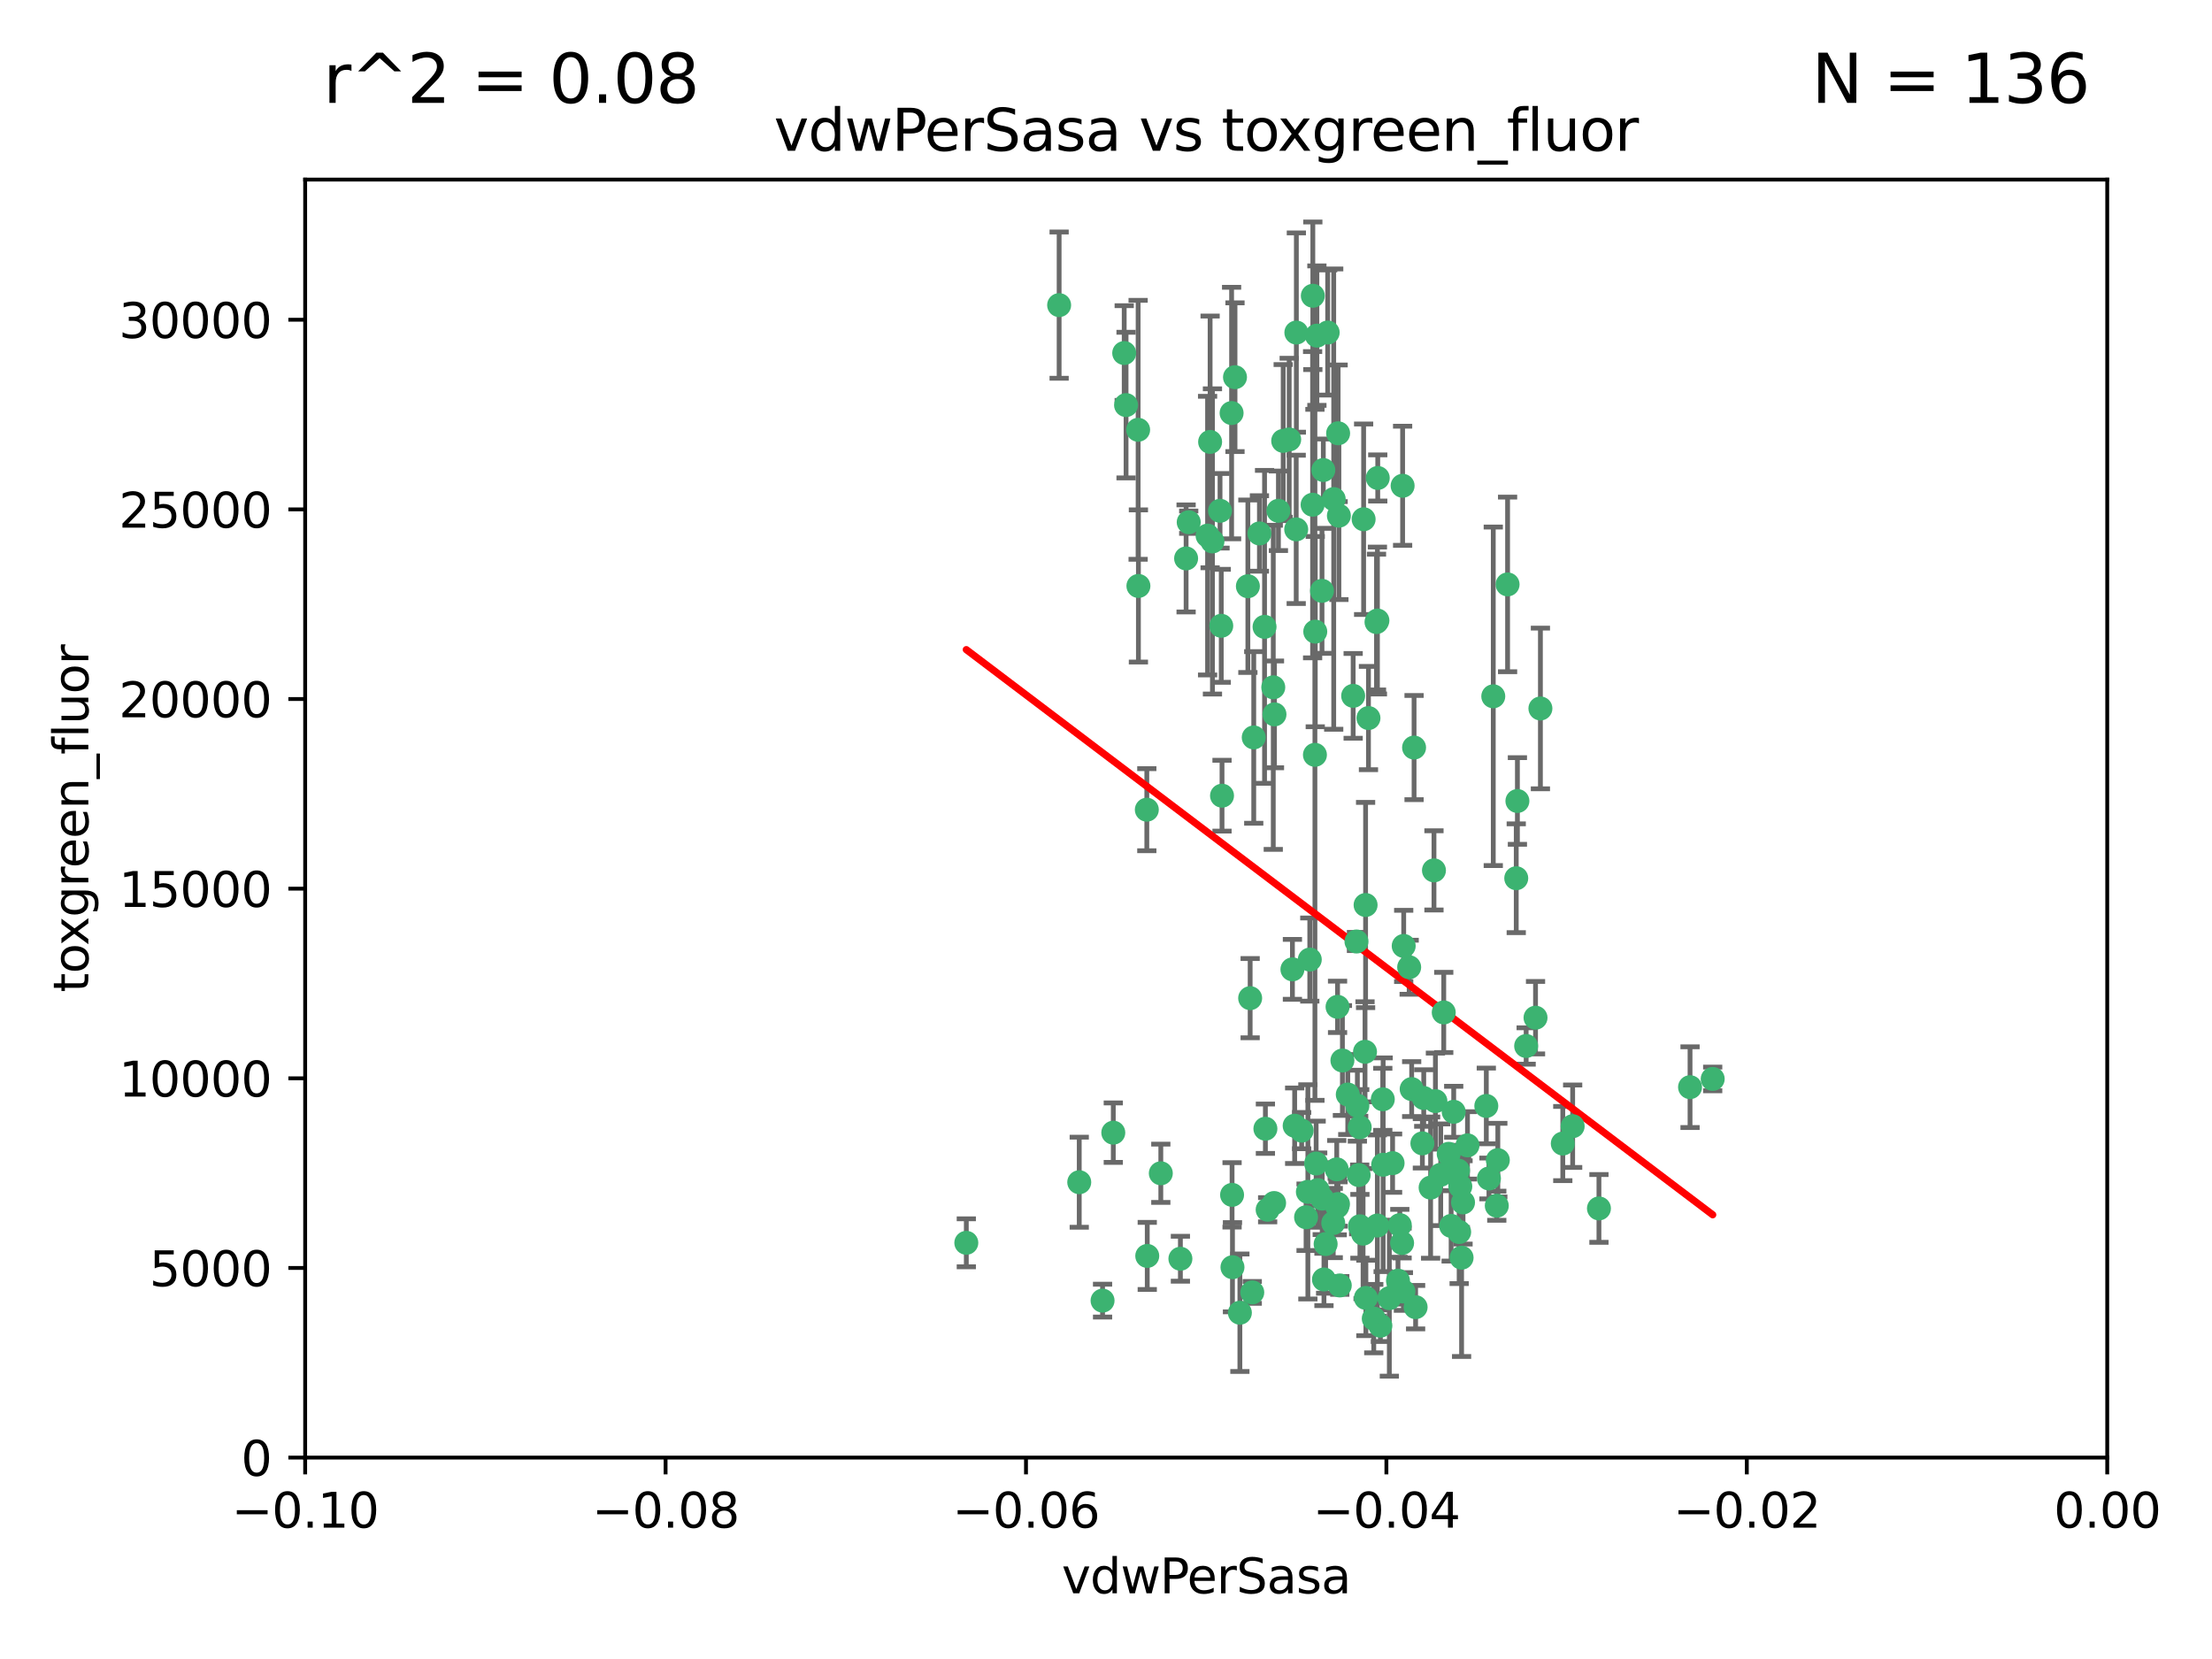 <?xml version="1.0" encoding="utf-8" standalone="no"?>
<!DOCTYPE svg PUBLIC "-//W3C//DTD SVG 1.1//EN"
  "http://www.w3.org/Graphics/SVG/1.1/DTD/svg11.dtd">
<svg xmlns:xlink="http://www.w3.org/1999/xlink" width="460.8pt" height="345.6pt" viewBox="0 0 460.8 345.6" xmlns="http://www.w3.org/2000/svg" version="1.1">
 <defs>
  <style type="text/css">*{stroke-linejoin: round; stroke-linecap: butt}</style>
 </defs>
 <g id="figure_1">
  <g id="patch_1">
   <path d="M 0 345.6 
L 460.8 345.6 
L 460.8 0 
L 0 0 
z
" style="fill: #ffffff"/>
  </g>
  <g id="axes_1">
   <g id="patch_2">
    <path d="M 63.571 303.64 
L 438.975 303.64 
L 438.975 37.411 
L 63.571 37.411 
z
" style="fill: #ffffff"/>
   </g>
   <g id="PathCollection_1">
    <defs>
     <path id="m04773c97b1" d="M 0 1.118 
C 0.297 1.118 0.581 1 0.791 0.791 
C 1 0.581 1.118 0.297 1.118 0 
C 1.118 -0.297 1 -0.581 0.791 -0.791 
C 0.581 -1 0.297 -1.118 0 -1.118 
C -0.297 -1.118 -0.581 -1 -0.791 -0.791 
C -1 -0.581 -1.118 -0.297 -1.118 0 
C -1.118 0.297 -1 0.581 -0.791 0.791 
C -0.581 1 -0.297 1.118 0 1.118 
z
" style="stroke: #3cb371"/>
    </defs>
    <g clip-path="url(#p1fa77cfae7)">
     <use xlink:href="#m04773c97b1" x="266.318" y="106.407" style="fill: #3cb371; stroke: #3cb371"/>
     <use xlink:href="#m04773c97b1" x="270.055" y="69.276" style="fill: #3cb371; stroke: #3cb371"/>
     <use xlink:href="#m04773c97b1" x="234.578" y="84.387" style="fill: #3cb371; stroke: #3cb371"/>
     <use xlink:href="#m04773c97b1" x="252.089" y="92.058" style="fill: #3cb371; stroke: #3cb371"/>
     <use xlink:href="#m04773c97b1" x="286.941" y="129.266" style="fill: #3cb371; stroke: #3cb371"/>
     <use xlink:href="#m04773c97b1" x="284.069" y="108.167" style="fill: #3cb371; stroke: #3cb371"/>
     <use xlink:href="#m04773c97b1" x="254.155" y="106.409" style="fill: #3cb371; stroke: #3cb371"/>
     <use xlink:href="#m04773c97b1" x="257.273" y="78.577" style="fill: #3cb371; stroke: #3cb371"/>
     <use xlink:href="#m04773c97b1" x="201.3" y="258.901" style="fill: #3cb371; stroke: #3cb371"/>
     <use xlink:href="#m04773c97b1" x="234.193" y="73.544" style="fill: #3cb371; stroke: #3cb371"/>
     <use xlink:href="#m04773c97b1" x="275.395" y="123.084" style="fill: #3cb371; stroke: #3cb371"/>
     <use xlink:href="#m04773c97b1" x="274.335" y="69.92" style="fill: #3cb371; stroke: #3cb371"/>
     <use xlink:href="#m04773c97b1" x="267.313" y="91.842" style="fill: #3cb371; stroke: #3cb371"/>
     <use xlink:href="#m04773c97b1" x="220.637" y="63.561" style="fill: #3cb371; stroke: #3cb371"/>
     <use xlink:href="#m04773c97b1" x="261.177" y="153.62" style="fill: #3cb371; stroke: #3cb371"/>
     <use xlink:href="#m04773c97b1" x="281.888" y="144.96" style="fill: #3cb371; stroke: #3cb371"/>
     <use xlink:href="#m04773c97b1" x="277.837" y="103.972" style="fill: #3cb371; stroke: #3cb371"/>
     <use xlink:href="#m04773c97b1" x="262.362" y="111.129" style="fill: #3cb371; stroke: #3cb371"/>
     <use xlink:href="#m04773c97b1" x="278.917" y="107.43" style="fill: #3cb371; stroke: #3cb371"/>
     <use xlink:href="#m04773c97b1" x="292.191" y="101.196" style="fill: #3cb371; stroke: #3cb371"/>
     <use xlink:href="#m04773c97b1" x="256.564" y="86.045" style="fill: #3cb371; stroke: #3cb371"/>
     <use xlink:href="#m04773c97b1" x="268.562" y="91.543" style="fill: #3cb371; stroke: #3cb371"/>
     <use xlink:href="#m04773c97b1" x="259.956" y="122.124" style="fill: #3cb371; stroke: #3cb371"/>
     <use xlink:href="#m04773c97b1" x="238.903" y="168.674" style="fill: #3cb371; stroke: #3cb371"/>
     <use xlink:href="#m04773c97b1" x="273.44" y="105.145" style="fill: #3cb371; stroke: #3cb371"/>
     <use xlink:href="#m04773c97b1" x="263.429" y="130.584" style="fill: #3cb371; stroke: #3cb371"/>
     <use xlink:href="#m04773c97b1" x="275.671" y="97.916" style="fill: #3cb371; stroke: #3cb371"/>
     <use xlink:href="#m04773c97b1" x="273.924" y="157.245" style="fill: #3cb371; stroke: #3cb371"/>
     <use xlink:href="#m04773c97b1" x="247.087" y="116.33" style="fill: #3cb371; stroke: #3cb371"/>
     <use xlink:href="#m04773c97b1" x="278.755" y="90.261" style="fill: #3cb371; stroke: #3cb371"/>
     <use xlink:href="#m04773c97b1" x="315.862" y="182.951" style="fill: #3cb371; stroke: #3cb371"/>
     <use xlink:href="#m04773c97b1" x="292.082" y="258.946" style="fill: #3cb371; stroke: #3cb371"/>
     <use xlink:href="#m04773c97b1" x="271.159" y="235.524" style="fill: #3cb371; stroke: #3cb371"/>
     <use xlink:href="#m04773c97b1" x="288.137" y="242.64" style="fill: #3cb371; stroke: #3cb371"/>
     <use xlink:href="#m04773c97b1" x="237.093" y="89.534" style="fill: #3cb371; stroke: #3cb371"/>
     <use xlink:href="#m04773c97b1" x="287.011" y="99.569" style="fill: #3cb371; stroke: #3cb371"/>
     <use xlink:href="#m04773c97b1" x="237.152" y="122.066" style="fill: #3cb371; stroke: #3cb371"/>
     <use xlink:href="#m04773c97b1" x="273.486" y="61.614" style="fill: #3cb371; stroke: #3cb371"/>
     <use xlink:href="#m04773c97b1" x="276.581" y="69.268" style="fill: #3cb371; stroke: #3cb371"/>
     <use xlink:href="#m04773c97b1" x="269.702" y="234.509" style="fill: #3cb371; stroke: #3cb371"/>
     <use xlink:href="#m04773c97b1" x="265.497" y="148.819" style="fill: #3cb371; stroke: #3cb371"/>
     <use xlink:href="#m04773c97b1" x="272.853" y="199.895" style="fill: #3cb371; stroke: #3cb371"/>
     <use xlink:href="#m04773c97b1" x="269.235" y="201.933" style="fill: #3cb371; stroke: #3cb371"/>
     <use xlink:href="#m04773c97b1" x="251.561" y="111.579" style="fill: #3cb371; stroke: #3cb371"/>
     <use xlink:href="#m04773c97b1" x="241.819" y="244.417" style="fill: #3cb371; stroke: #3cb371"/>
     <use xlink:href="#m04773c97b1" x="273.993" y="131.576" style="fill: #3cb371; stroke: #3cb371"/>
     <use xlink:href="#m04773c97b1" x="293.557" y="201.492" style="fill: #3cb371; stroke: #3cb371"/>
     <use xlink:href="#m04773c97b1" x="247.631" y="108.788" style="fill: #3cb371; stroke: #3cb371"/>
     <use xlink:href="#m04773c97b1" x="270.023" y="110.277" style="fill: #3cb371; stroke: #3cb371"/>
     <use xlink:href="#m04773c97b1" x="252.576" y="112.79" style="fill: #3cb371; stroke: #3cb371"/>
     <use xlink:href="#m04773c97b1" x="279.101" y="267.781" style="fill: #3cb371; stroke: #3cb371"/>
     <use xlink:href="#m04773c97b1" x="304.776" y="250.485" style="fill: #3cb371; stroke: #3cb371"/>
     <use xlink:href="#m04773c97b1" x="274.176" y="242.381" style="fill: #3cb371; stroke: #3cb371"/>
     <use xlink:href="#m04773c97b1" x="224.827" y="246.279" style="fill: #3cb371; stroke: #3cb371"/>
     <use xlink:href="#m04773c97b1" x="286.752" y="129.589" style="fill: #3cb371; stroke: #3cb371"/>
     <use xlink:href="#m04773c97b1" x="265.419" y="250.612" style="fill: #3cb371; stroke: #3cb371"/>
     <use xlink:href="#m04773c97b1" x="283.953" y="256.992" style="fill: #3cb371; stroke: #3cb371"/>
     <use xlink:href="#m04773c97b1" x="296.308" y="238.185" style="fill: #3cb371; stroke: #3cb371"/>
     <use xlink:href="#m04773c97b1" x="291.606" y="255.21" style="fill: #3cb371; stroke: #3cb371"/>
     <use xlink:href="#m04773c97b1" x="254.41" y="130.365" style="fill: #3cb371; stroke: #3cb371"/>
     <use xlink:href="#m04773c97b1" x="245.899" y="262.218" style="fill: #3cb371; stroke: #3cb371"/>
     <use xlink:href="#m04773c97b1" x="254.569" y="165.758" style="fill: #3cb371; stroke: #3cb371"/>
     <use xlink:href="#m04773c97b1" x="294.077" y="226.876" style="fill: #3cb371; stroke: #3cb371"/>
     <use xlink:href="#m04773c97b1" x="278.729" y="250.823" style="fill: #3cb371; stroke: #3cb371"/>
     <use xlink:href="#m04773c97b1" x="292.357" y="269.044" style="fill: #3cb371; stroke: #3cb371"/>
     <use xlink:href="#m04773c97b1" x="284.478" y="188.53" style="fill: #3cb371; stroke: #3cb371"/>
     <use xlink:href="#m04773c97b1" x="275.442" y="249.694" style="fill: #3cb371; stroke: #3cb371"/>
     <use xlink:href="#m04773c97b1" x="298.022" y="247.401" style="fill: #3cb371; stroke: #3cb371"/>
     <use xlink:href="#m04773c97b1" x="283.033" y="244.785" style="fill: #3cb371; stroke: #3cb371"/>
     <use xlink:href="#m04773c97b1" x="275.806" y="266.536" style="fill: #3cb371; stroke: #3cb371"/>
     <use xlink:href="#m04773c97b1" x="238.994" y="261.632" style="fill: #3cb371; stroke: #3cb371"/>
     <use xlink:href="#m04773c97b1" x="272.079" y="253.571" style="fill: #3cb371; stroke: #3cb371"/>
     <use xlink:href="#m04773c97b1" x="287.559" y="276.165" style="fill: #3cb371; stroke: #3cb371"/>
     <use xlink:href="#m04773c97b1" x="256.663" y="248.914" style="fill: #3cb371; stroke: #3cb371"/>
     <use xlink:href="#m04773c97b1" x="260.869" y="269.232" style="fill: #3cb371; stroke: #3cb371"/>
     <use xlink:href="#m04773c97b1" x="229.684" y="270.942" style="fill: #3cb371; stroke: #3cb371"/>
     <use xlink:href="#m04773c97b1" x="284.358" y="219.109" style="fill: #3cb371; stroke: #3cb371"/>
     <use xlink:href="#m04773c97b1" x="304.475" y="262" style="fill: #3cb371; stroke: #3cb371"/>
     <use xlink:href="#m04773c97b1" x="231.919" y="235.955" style="fill: #3cb371; stroke: #3cb371"/>
     <use xlink:href="#m04773c97b1" x="274.5" y="247.916" style="fill: #3cb371; stroke: #3cb371"/>
     <use xlink:href="#m04773c97b1" x="265.246" y="143.182" style="fill: #3cb371; stroke: #3cb371"/>
     <use xlink:href="#m04773c97b1" x="280.767" y="228.009" style="fill: #3cb371; stroke: #3cb371"/>
     <use xlink:href="#m04773c97b1" x="263.606" y="235.133" style="fill: #3cb371; stroke: #3cb371"/>
     <use xlink:href="#m04773c97b1" x="300.759" y="210.909" style="fill: #3cb371; stroke: #3cb371"/>
     <use xlink:href="#m04773c97b1" x="283.253" y="234.83" style="fill: #3cb371; stroke: #3cb371"/>
     <use xlink:href="#m04773c97b1" x="282.577" y="196.128" style="fill: #3cb371; stroke: #3cb371"/>
     <use xlink:href="#m04773c97b1" x="290.102" y="242.305" style="fill: #3cb371; stroke: #3cb371"/>
     <use xlink:href="#m04773c97b1" x="256.747" y="263.982" style="fill: #3cb371; stroke: #3cb371"/>
     <use xlink:href="#m04773c97b1" x="288.061" y="229.002" style="fill: #3cb371; stroke: #3cb371"/>
     <use xlink:href="#m04773c97b1" x="278.569" y="251.353" style="fill: #3cb371; stroke: #3cb371"/>
     <use xlink:href="#m04773c97b1" x="311.808" y="251.172" style="fill: #3cb371; stroke: #3cb371"/>
     <use xlink:href="#m04773c97b1" x="311.077" y="145.054" style="fill: #3cb371; stroke: #3cb371"/>
     <use xlink:href="#m04773c97b1" x="317.926" y="217.901" style="fill: #3cb371; stroke: #3cb371"/>
     <use xlink:href="#m04773c97b1" x="286.18" y="274.693" style="fill: #3cb371; stroke: #3cb371"/>
     <use xlink:href="#m04773c97b1" x="312.025" y="241.673" style="fill: #3cb371; stroke: #3cb371"/>
     <use xlink:href="#m04773c97b1" x="301.791" y="240.362" style="fill: #3cb371; stroke: #3cb371"/>
     <use xlink:href="#m04773c97b1" x="260.43" y="207.934" style="fill: #3cb371; stroke: #3cb371"/>
     <use xlink:href="#m04773c97b1" x="333.089" y="251.737" style="fill: #3cb371; stroke: #3cb371"/>
     <use xlink:href="#m04773c97b1" x="285.076" y="149.585" style="fill: #3cb371; stroke: #3cb371"/>
     <use xlink:href="#m04773c97b1" x="292.416" y="197.058" style="fill: #3cb371; stroke: #3cb371"/>
     <use xlink:href="#m04773c97b1" x="309.626" y="230.391" style="fill: #3cb371; stroke: #3cb371"/>
     <use xlink:href="#m04773c97b1" x="283.296" y="255.455" style="fill: #3cb371; stroke: #3cb371"/>
     <use xlink:href="#m04773c97b1" x="298.722" y="181.315" style="fill: #3cb371; stroke: #3cb371"/>
     <use xlink:href="#m04773c97b1" x="282.767" y="230.336" style="fill: #3cb371; stroke: #3cb371"/>
     <use xlink:href="#m04773c97b1" x="310.174" y="245.498" style="fill: #3cb371; stroke: #3cb371"/>
     <use xlink:href="#m04773c97b1" x="289.425" y="270.434" style="fill: #3cb371; stroke: #3cb371"/>
     <use xlink:href="#m04773c97b1" x="277.739" y="254.778" style="fill: #3cb371; stroke: #3cb371"/>
     <use xlink:href="#m04773c97b1" x="279.65" y="220.92" style="fill: #3cb371; stroke: #3cb371"/>
     <use xlink:href="#m04773c97b1" x="305.704" y="238.601" style="fill: #3cb371; stroke: #3cb371"/>
     <use xlink:href="#m04773c97b1" x="278.637" y="209.744" style="fill: #3cb371; stroke: #3cb371"/>
     <use xlink:href="#m04773c97b1" x="294.898" y="272.306" style="fill: #3cb371; stroke: #3cb371"/>
     <use xlink:href="#m04773c97b1" x="264.075" y="252.012" style="fill: #3cb371; stroke: #3cb371"/>
     <use xlink:href="#m04773c97b1" x="286.929" y="255.301" style="fill: #3cb371; stroke: #3cb371"/>
     <use xlink:href="#m04773c97b1" x="325.558" y="238.222" style="fill: #3cb371; stroke: #3cb371"/>
     <use xlink:href="#m04773c97b1" x="296.591" y="228.737" style="fill: #3cb371; stroke: #3cb371"/>
     <use xlink:href="#m04773c97b1" x="258.291" y="273.467" style="fill: #3cb371; stroke: #3cb371"/>
     <use xlink:href="#m04773c97b1" x="319.879" y="212.005" style="fill: #3cb371; stroke: #3cb371"/>
     <use xlink:href="#m04773c97b1" x="320.897" y="147.587" style="fill: #3cb371; stroke: #3cb371"/>
     <use xlink:href="#m04773c97b1" x="291.228" y="266.787" style="fill: #3cb371; stroke: #3cb371"/>
     <use xlink:href="#m04773c97b1" x="276.154" y="259.154" style="fill: #3cb371; stroke: #3cb371"/>
     <use xlink:href="#m04773c97b1" x="284.539" y="270.383" style="fill: #3cb371; stroke: #3cb371"/>
     <use xlink:href="#m04773c97b1" x="314.057" y="121.744" style="fill: #3cb371; stroke: #3cb371"/>
     <use xlink:href="#m04773c97b1" x="302.298" y="255.376" style="fill: #3cb371; stroke: #3cb371"/>
     <use xlink:href="#m04773c97b1" x="299.023" y="229.381" style="fill: #3cb371; stroke: #3cb371"/>
     <use xlink:href="#m04773c97b1" x="303.97" y="256.651" style="fill: #3cb371; stroke: #3cb371"/>
     <use xlink:href="#m04773c97b1" x="316.104" y="166.862" style="fill: #3cb371; stroke: #3cb371"/>
     <use xlink:href="#m04773c97b1" x="302.833" y="231.609" style="fill: #3cb371; stroke: #3cb371"/>
     <use xlink:href="#m04773c97b1" x="278.467" y="243.591" style="fill: #3cb371; stroke: #3cb371"/>
     <use xlink:href="#m04773c97b1" x="300.13" y="244.726" style="fill: #3cb371; stroke: #3cb371"/>
     <use xlink:href="#m04773c97b1" x="303.74" y="243.853" style="fill: #3cb371; stroke: #3cb371"/>
     <use xlink:href="#m04773c97b1" x="352.067" y="226.477" style="fill: #3cb371; stroke: #3cb371"/>
     <use xlink:href="#m04773c97b1" x="327.614" y="234.61" style="fill: #3cb371; stroke: #3cb371"/>
     <use xlink:href="#m04773c97b1" x="356.787" y="224.762" style="fill: #3cb371; stroke: #3cb371"/>
     <use xlink:href="#m04773c97b1" x="294.577" y="155.731" style="fill: #3cb371; stroke: #3cb371"/>
     <use xlink:href="#m04773c97b1" x="272.455" y="248.284" style="fill: #3cb371; stroke: #3cb371"/>
     <use xlink:href="#m04773c97b1" x="304.21" y="247.152" style="fill: #3cb371; stroke: #3cb371"/>
    </g>
   </g>
   <g id="matplotlib.axis_1">
    <g id="xtick_1">
     <g id="line2d_1">
      <defs>
       <path id="md6ce57fe6e" d="M 0 0 
L 0 3.5 
" style="stroke: #000000; stroke-width: 0.8"/>
      </defs>
      <g>
       <use xlink:href="#md6ce57fe6e" x="63.571" y="303.64" style="stroke: #000000; stroke-width: 0.8"/>
      </g>
     </g>
     <g id="text_1">
      <!-- −0.10 -->
      <g transform="translate(48.249 318.238)scale(0.1 -0.1)">
       <defs>
        <path id="DejaVuSans-2212" d="M 678 2272 
L 4684 2272 
L 4684 1741 
L 678 1741 
L 678 2272 
z
" transform="scale(0.016)"/>
        <path id="DejaVuSans-30" d="M 2034 4250 
Q 1547 4250 1301 3770 
Q 1056 3291 1056 2328 
Q 1056 1369 1301 889 
Q 1547 409 2034 409 
Q 2525 409 2770 889 
Q 3016 1369 3016 2328 
Q 3016 3291 2770 3770 
Q 2525 4250 2034 4250 
z
M 2034 4750 
Q 2819 4750 3233 4129 
Q 3647 3509 3647 2328 
Q 3647 1150 3233 529 
Q 2819 -91 2034 -91 
Q 1250 -91 836 529 
Q 422 1150 422 2328 
Q 422 3509 836 4129 
Q 1250 4750 2034 4750 
z
" transform="scale(0.016)"/>
        <path id="DejaVuSans-2e" d="M 684 794 
L 1344 794 
L 1344 0 
L 684 0 
L 684 794 
z
" transform="scale(0.016)"/>
        <path id="DejaVuSans-31" d="M 794 531 
L 1825 531 
L 1825 4091 
L 703 3866 
L 703 4441 
L 1819 4666 
L 2450 4666 
L 2450 531 
L 3481 531 
L 3481 0 
L 794 0 
L 794 531 
z
" transform="scale(0.016)"/>
       </defs>
       <use xlink:href="#DejaVuSans-2212"/>
       <use xlink:href="#DejaVuSans-30" x="83.789"/>
       <use xlink:href="#DejaVuSans-2e" x="147.412"/>
       <use xlink:href="#DejaVuSans-31" x="179.199"/>
       <use xlink:href="#DejaVuSans-30" x="242.822"/>
      </g>
     </g>
    </g>
    <g id="xtick_2">
     <g id="line2d_2">
      <g>
       <use xlink:href="#md6ce57fe6e" x="138.652" y="303.64" style="stroke: #000000; stroke-width: 0.8"/>
      </g>
     </g>
     <g id="text_2">
      <!-- −0.08 -->
      <g transform="translate(123.329 318.238)scale(0.1 -0.1)">
       <defs>
        <path id="DejaVuSans-38" d="M 2034 2216 
Q 1584 2216 1326 1975 
Q 1069 1734 1069 1313 
Q 1069 891 1326 650 
Q 1584 409 2034 409 
Q 2484 409 2743 651 
Q 3003 894 3003 1313 
Q 3003 1734 2745 1975 
Q 2488 2216 2034 2216 
z
M 1403 2484 
Q 997 2584 770 2862 
Q 544 3141 544 3541 
Q 544 4100 942 4425 
Q 1341 4750 2034 4750 
Q 2731 4750 3128 4425 
Q 3525 4100 3525 3541 
Q 3525 3141 3298 2862 
Q 3072 2584 2669 2484 
Q 3125 2378 3379 2068 
Q 3634 1759 3634 1313 
Q 3634 634 3220 271 
Q 2806 -91 2034 -91 
Q 1263 -91 848 271 
Q 434 634 434 1313 
Q 434 1759 690 2068 
Q 947 2378 1403 2484 
z
M 1172 3481 
Q 1172 3119 1398 2916 
Q 1625 2713 2034 2713 
Q 2441 2713 2670 2916 
Q 2900 3119 2900 3481 
Q 2900 3844 2670 4047 
Q 2441 4250 2034 4250 
Q 1625 4250 1398 4047 
Q 1172 3844 1172 3481 
z
" transform="scale(0.016)"/>
       </defs>
       <use xlink:href="#DejaVuSans-2212"/>
       <use xlink:href="#DejaVuSans-30" x="83.789"/>
       <use xlink:href="#DejaVuSans-2e" x="147.412"/>
       <use xlink:href="#DejaVuSans-30" x="179.199"/>
       <use xlink:href="#DejaVuSans-38" x="242.822"/>
      </g>
     </g>
    </g>
    <g id="xtick_3">
     <g id="line2d_3">
      <g>
       <use xlink:href="#md6ce57fe6e" x="213.733" y="303.64" style="stroke: #000000; stroke-width: 0.8"/>
      </g>
     </g>
     <g id="text_3">
      <!-- −0.06 -->
      <g transform="translate(198.41 318.238)scale(0.1 -0.1)">
       <defs>
        <path id="DejaVuSans-36" d="M 2113 2584 
Q 1688 2584 1439 2293 
Q 1191 2003 1191 1497 
Q 1191 994 1439 701 
Q 1688 409 2113 409 
Q 2538 409 2786 701 
Q 3034 994 3034 1497 
Q 3034 2003 2786 2293 
Q 2538 2584 2113 2584 
z
M 3366 4563 
L 3366 3988 
Q 3128 4100 2886 4159 
Q 2644 4219 2406 4219 
Q 1781 4219 1451 3797 
Q 1122 3375 1075 2522 
Q 1259 2794 1537 2939 
Q 1816 3084 2150 3084 
Q 2853 3084 3261 2657 
Q 3669 2231 3669 1497 
Q 3669 778 3244 343 
Q 2819 -91 2113 -91 
Q 1303 -91 875 529 
Q 447 1150 447 2328 
Q 447 3434 972 4092 
Q 1497 4750 2381 4750 
Q 2619 4750 2861 4703 
Q 3103 4656 3366 4563 
z
" transform="scale(0.016)"/>
       </defs>
       <use xlink:href="#DejaVuSans-2212"/>
       <use xlink:href="#DejaVuSans-30" x="83.789"/>
       <use xlink:href="#DejaVuSans-2e" x="147.412"/>
       <use xlink:href="#DejaVuSans-30" x="179.199"/>
       <use xlink:href="#DejaVuSans-36" x="242.822"/>
      </g>
     </g>
    </g>
    <g id="xtick_4">
     <g id="line2d_4">
      <g>
       <use xlink:href="#md6ce57fe6e" x="288.813" y="303.64" style="stroke: #000000; stroke-width: 0.8"/>
      </g>
     </g>
     <g id="text_4">
      <!-- −0.04 -->
      <g transform="translate(273.491 318.238)scale(0.1 -0.1)">
       <defs>
        <path id="DejaVuSans-34" d="M 2419 4116 
L 825 1625 
L 2419 1625 
L 2419 4116 
z
M 2253 4666 
L 3047 4666 
L 3047 1625 
L 3713 1625 
L 3713 1100 
L 3047 1100 
L 3047 0 
L 2419 0 
L 2419 1100 
L 313 1100 
L 313 1709 
L 2253 4666 
z
" transform="scale(0.016)"/>
       </defs>
       <use xlink:href="#DejaVuSans-2212"/>
       <use xlink:href="#DejaVuSans-30" x="83.789"/>
       <use xlink:href="#DejaVuSans-2e" x="147.412"/>
       <use xlink:href="#DejaVuSans-30" x="179.199"/>
       <use xlink:href="#DejaVuSans-34" x="242.822"/>
      </g>
     </g>
    </g>
    <g id="xtick_5">
     <g id="line2d_5">
      <g>
       <use xlink:href="#md6ce57fe6e" x="363.894" y="303.64" style="stroke: #000000; stroke-width: 0.8"/>
      </g>
     </g>
     <g id="text_5">
      <!-- −0.02 -->
      <g transform="translate(348.572 318.238)scale(0.1 -0.1)">
       <defs>
        <path id="DejaVuSans-32" d="M 1228 531 
L 3431 531 
L 3431 0 
L 469 0 
L 469 531 
Q 828 903 1448 1529 
Q 2069 2156 2228 2338 
Q 2531 2678 2651 2914 
Q 2772 3150 2772 3378 
Q 2772 3750 2511 3984 
Q 2250 4219 1831 4219 
Q 1534 4219 1204 4116 
Q 875 4013 500 3803 
L 500 4441 
Q 881 4594 1212 4672 
Q 1544 4750 1819 4750 
Q 2544 4750 2975 4387 
Q 3406 4025 3406 3419 
Q 3406 3131 3298 2873 
Q 3191 2616 2906 2266 
Q 2828 2175 2409 1742 
Q 1991 1309 1228 531 
z
" transform="scale(0.016)"/>
       </defs>
       <use xlink:href="#DejaVuSans-2212"/>
       <use xlink:href="#DejaVuSans-30" x="83.789"/>
       <use xlink:href="#DejaVuSans-2e" x="147.412"/>
       <use xlink:href="#DejaVuSans-30" x="179.199"/>
       <use xlink:href="#DejaVuSans-32" x="242.822"/>
      </g>
     </g>
    </g>
    <g id="xtick_6">
     <g id="line2d_6">
      <g>
       <use xlink:href="#md6ce57fe6e" x="438.975" y="303.64" style="stroke: #000000; stroke-width: 0.8"/>
      </g>
     </g>
     <g id="text_6">
      <!-- 0.00 -->
      <g transform="translate(427.842 318.238)scale(0.1 -0.1)">
       <use xlink:href="#DejaVuSans-30"/>
       <use xlink:href="#DejaVuSans-2e" x="63.623"/>
       <use xlink:href="#DejaVuSans-30" x="95.41"/>
       <use xlink:href="#DejaVuSans-30" x="159.033"/>
      </g>
     </g>
    </g>
    <g id="text_7">
     <!-- vdwPerSasa -->
     <g transform="translate(221.178 331.917)scale(0.1 -0.1)">
      <defs>
       <path id="DejaVuSans-76" d="M 191 3500 
L 800 3500 
L 1894 563 
L 2988 3500 
L 3597 3500 
L 2284 0 
L 1503 0 
L 191 3500 
z
" transform="scale(0.016)"/>
       <path id="DejaVuSans-64" d="M 2906 2969 
L 2906 4863 
L 3481 4863 
L 3481 0 
L 2906 0 
L 2906 525 
Q 2725 213 2448 61 
Q 2172 -91 1784 -91 
Q 1150 -91 751 415 
Q 353 922 353 1747 
Q 353 2572 751 3078 
Q 1150 3584 1784 3584 
Q 2172 3584 2448 3432 
Q 2725 3281 2906 2969 
z
M 947 1747 
Q 947 1113 1208 752 
Q 1469 391 1925 391 
Q 2381 391 2643 752 
Q 2906 1113 2906 1747 
Q 2906 2381 2643 2742 
Q 2381 3103 1925 3103 
Q 1469 3103 1208 2742 
Q 947 2381 947 1747 
z
" transform="scale(0.016)"/>
       <path id="DejaVuSans-77" d="M 269 3500 
L 844 3500 
L 1563 769 
L 2278 3500 
L 2956 3500 
L 3675 769 
L 4391 3500 
L 4966 3500 
L 4050 0 
L 3372 0 
L 2619 2869 
L 1863 0 
L 1184 0 
L 269 3500 
z
" transform="scale(0.016)"/>
       <path id="DejaVuSans-50" d="M 1259 4147 
L 1259 2394 
L 2053 2394 
Q 2494 2394 2734 2622 
Q 2975 2850 2975 3272 
Q 2975 3691 2734 3919 
Q 2494 4147 2053 4147 
L 1259 4147 
z
M 628 4666 
L 2053 4666 
Q 2838 4666 3239 4311 
Q 3641 3956 3641 3272 
Q 3641 2581 3239 2228 
Q 2838 1875 2053 1875 
L 1259 1875 
L 1259 0 
L 628 0 
L 628 4666 
z
" transform="scale(0.016)"/>
       <path id="DejaVuSans-65" d="M 3597 1894 
L 3597 1613 
L 953 1613 
Q 991 1019 1311 708 
Q 1631 397 2203 397 
Q 2534 397 2845 478 
Q 3156 559 3463 722 
L 3463 178 
Q 3153 47 2828 -22 
Q 2503 -91 2169 -91 
Q 1331 -91 842 396 
Q 353 884 353 1716 
Q 353 2575 817 3079 
Q 1281 3584 2069 3584 
Q 2775 3584 3186 3129 
Q 3597 2675 3597 1894 
z
M 3022 2063 
Q 3016 2534 2758 2815 
Q 2500 3097 2075 3097 
Q 1594 3097 1305 2825 
Q 1016 2553 972 2059 
L 3022 2063 
z
" transform="scale(0.016)"/>
       <path id="DejaVuSans-72" d="M 2631 2963 
Q 2534 3019 2420 3045 
Q 2306 3072 2169 3072 
Q 1681 3072 1420 2755 
Q 1159 2438 1159 1844 
L 1159 0 
L 581 0 
L 581 3500 
L 1159 3500 
L 1159 2956 
Q 1341 3275 1631 3429 
Q 1922 3584 2338 3584 
Q 2397 3584 2469 3576 
Q 2541 3569 2628 3553 
L 2631 2963 
z
" transform="scale(0.016)"/>
       <path id="DejaVuSans-53" d="M 3425 4513 
L 3425 3897 
Q 3066 4069 2747 4153 
Q 2428 4238 2131 4238 
Q 1616 4238 1336 4038 
Q 1056 3838 1056 3469 
Q 1056 3159 1242 3001 
Q 1428 2844 1947 2747 
L 2328 2669 
Q 3034 2534 3370 2195 
Q 3706 1856 3706 1288 
Q 3706 609 3251 259 
Q 2797 -91 1919 -91 
Q 1588 -91 1214 -16 
Q 841 59 441 206 
L 441 856 
Q 825 641 1194 531 
Q 1563 422 1919 422 
Q 2459 422 2753 634 
Q 3047 847 3047 1241 
Q 3047 1584 2836 1778 
Q 2625 1972 2144 2069 
L 1759 2144 
Q 1053 2284 737 2584 
Q 422 2884 422 3419 
Q 422 4038 858 4394 
Q 1294 4750 2059 4750 
Q 2388 4750 2728 4690 
Q 3069 4631 3425 4513 
z
" transform="scale(0.016)"/>
       <path id="DejaVuSans-61" d="M 2194 1759 
Q 1497 1759 1228 1600 
Q 959 1441 959 1056 
Q 959 750 1161 570 
Q 1363 391 1709 391 
Q 2188 391 2477 730 
Q 2766 1069 2766 1631 
L 2766 1759 
L 2194 1759 
z
M 3341 1997 
L 3341 0 
L 2766 0 
L 2766 531 
Q 2569 213 2275 61 
Q 1981 -91 1556 -91 
Q 1019 -91 701 211 
Q 384 513 384 1019 
Q 384 1609 779 1909 
Q 1175 2209 1959 2209 
L 2766 2209 
L 2766 2266 
Q 2766 2663 2505 2880 
Q 2244 3097 1772 3097 
Q 1472 3097 1187 3025 
Q 903 2953 641 2809 
L 641 3341 
Q 956 3463 1253 3523 
Q 1550 3584 1831 3584 
Q 2591 3584 2966 3190 
Q 3341 2797 3341 1997 
z
" transform="scale(0.016)"/>
       <path id="DejaVuSans-73" d="M 2834 3397 
L 2834 2853 
Q 2591 2978 2328 3040 
Q 2066 3103 1784 3103 
Q 1356 3103 1142 2972 
Q 928 2841 928 2578 
Q 928 2378 1081 2264 
Q 1234 2150 1697 2047 
L 1894 2003 
Q 2506 1872 2764 1633 
Q 3022 1394 3022 966 
Q 3022 478 2636 193 
Q 2250 -91 1575 -91 
Q 1294 -91 989 -36 
Q 684 19 347 128 
L 347 722 
Q 666 556 975 473 
Q 1284 391 1588 391 
Q 1994 391 2212 530 
Q 2431 669 2431 922 
Q 2431 1156 2273 1281 
Q 2116 1406 1581 1522 
L 1381 1569 
Q 847 1681 609 1914 
Q 372 2147 372 2553 
Q 372 3047 722 3315 
Q 1072 3584 1716 3584 
Q 2034 3584 2315 3537 
Q 2597 3491 2834 3397 
z
" transform="scale(0.016)"/>
      </defs>
      <use xlink:href="#DejaVuSans-76"/>
      <use xlink:href="#DejaVuSans-64" x="59.18"/>
      <use xlink:href="#DejaVuSans-77" x="122.656"/>
      <use xlink:href="#DejaVuSans-50" x="204.443"/>
      <use xlink:href="#DejaVuSans-65" x="261.121"/>
      <use xlink:href="#DejaVuSans-72" x="322.645"/>
      <use xlink:href="#DejaVuSans-53" x="363.758"/>
      <use xlink:href="#DejaVuSans-61" x="427.234"/>
      <use xlink:href="#DejaVuSans-73" x="488.514"/>
      <use xlink:href="#DejaVuSans-61" x="540.613"/>
     </g>
    </g>
   </g>
   <g id="matplotlib.axis_2">
    <g id="ytick_1">
     <g id="line2d_7">
      <defs>
       <path id="me6a6c08059" d="M 0 0 
L -3.5 0 
" style="stroke: #000000; stroke-width: 0.8"/>
      </defs>
      <g>
       <use xlink:href="#me6a6c08059" x="63.571" y="303.64" style="stroke: #000000; stroke-width: 0.8"/>
      </g>
     </g>
     <g id="text_8">
      <!-- 0 -->
      <g transform="translate(50.209 307.439)scale(0.1 -0.1)">
       <use xlink:href="#DejaVuSans-30"/>
      </g>
     </g>
    </g>
    <g id="ytick_2">
     <g id="line2d_8">
      <g>
       <use xlink:href="#me6a6c08059" x="63.571" y="264.135" style="stroke: #000000; stroke-width: 0.8"/>
      </g>
     </g>
     <g id="text_9">
      <!-- 5000 -->
      <g transform="translate(31.121 267.934)scale(0.1 -0.1)">
       <defs>
        <path id="DejaVuSans-35" d="M 691 4666 
L 3169 4666 
L 3169 4134 
L 1269 4134 
L 1269 2991 
Q 1406 3038 1543 3061 
Q 1681 3084 1819 3084 
Q 2600 3084 3056 2656 
Q 3513 2228 3513 1497 
Q 3513 744 3044 326 
Q 2575 -91 1722 -91 
Q 1428 -91 1123 -41 
Q 819 9 494 109 
L 494 744 
Q 775 591 1075 516 
Q 1375 441 1709 441 
Q 2250 441 2565 725 
Q 2881 1009 2881 1497 
Q 2881 1984 2565 2268 
Q 2250 2553 1709 2553 
Q 1456 2553 1204 2497 
Q 953 2441 691 2322 
L 691 4666 
z
" transform="scale(0.016)"/>
       </defs>
       <use xlink:href="#DejaVuSans-35"/>
       <use xlink:href="#DejaVuSans-30" x="63.623"/>
       <use xlink:href="#DejaVuSans-30" x="127.246"/>
       <use xlink:href="#DejaVuSans-30" x="190.869"/>
      </g>
     </g>
    </g>
    <g id="ytick_3">
     <g id="line2d_9">
      <g>
       <use xlink:href="#me6a6c08059" x="63.571" y="224.63" style="stroke: #000000; stroke-width: 0.8"/>
      </g>
     </g>
     <g id="text_10">
      <!-- 10000 -->
      <g transform="translate(24.759 228.429)scale(0.1 -0.1)">
       <use xlink:href="#DejaVuSans-31"/>
       <use xlink:href="#DejaVuSans-30" x="63.623"/>
       <use xlink:href="#DejaVuSans-30" x="127.246"/>
       <use xlink:href="#DejaVuSans-30" x="190.869"/>
       <use xlink:href="#DejaVuSans-30" x="254.492"/>
      </g>
     </g>
    </g>
    <g id="ytick_4">
     <g id="line2d_10">
      <g>
       <use xlink:href="#me6a6c08059" x="63.571" y="185.125" style="stroke: #000000; stroke-width: 0.8"/>
      </g>
     </g>
     <g id="text_11">
      <!-- 15000 -->
      <g transform="translate(24.759 188.924)scale(0.1 -0.1)">
       <use xlink:href="#DejaVuSans-31"/>
       <use xlink:href="#DejaVuSans-35" x="63.623"/>
       <use xlink:href="#DejaVuSans-30" x="127.246"/>
       <use xlink:href="#DejaVuSans-30" x="190.869"/>
       <use xlink:href="#DejaVuSans-30" x="254.492"/>
      </g>
     </g>
    </g>
    <g id="ytick_5">
     <g id="line2d_11">
      <g>
       <use xlink:href="#me6a6c08059" x="63.571" y="145.62" style="stroke: #000000; stroke-width: 0.8"/>
      </g>
     </g>
     <g id="text_12">
      <!-- 20000 -->
      <g transform="translate(24.759 149.419)scale(0.1 -0.1)">
       <use xlink:href="#DejaVuSans-32"/>
       <use xlink:href="#DejaVuSans-30" x="63.623"/>
       <use xlink:href="#DejaVuSans-30" x="127.246"/>
       <use xlink:href="#DejaVuSans-30" x="190.869"/>
       <use xlink:href="#DejaVuSans-30" x="254.492"/>
      </g>
     </g>
    </g>
    <g id="ytick_6">
     <g id="line2d_12">
      <g>
       <use xlink:href="#me6a6c08059" x="63.571" y="106.115" style="stroke: #000000; stroke-width: 0.8"/>
      </g>
     </g>
     <g id="text_13">
      <!-- 25000 -->
      <g transform="translate(24.759 109.914)scale(0.1 -0.1)">
       <use xlink:href="#DejaVuSans-32"/>
       <use xlink:href="#DejaVuSans-35" x="63.623"/>
       <use xlink:href="#DejaVuSans-30" x="127.246"/>
       <use xlink:href="#DejaVuSans-30" x="190.869"/>
       <use xlink:href="#DejaVuSans-30" x="254.492"/>
      </g>
     </g>
    </g>
    <g id="ytick_7">
     <g id="line2d_13">
      <g>
       <use xlink:href="#me6a6c08059" x="63.571" y="66.61" style="stroke: #000000; stroke-width: 0.8"/>
      </g>
     </g>
     <g id="text_14">
      <!-- 30000 -->
      <g transform="translate(24.759 70.409)scale(0.1 -0.1)">
       <defs>
        <path id="DejaVuSans-33" d="M 2597 2516 
Q 3050 2419 3304 2112 
Q 3559 1806 3559 1356 
Q 3559 666 3084 287 
Q 2609 -91 1734 -91 
Q 1441 -91 1130 -33 
Q 819 25 488 141 
L 488 750 
Q 750 597 1062 519 
Q 1375 441 1716 441 
Q 2309 441 2620 675 
Q 2931 909 2931 1356 
Q 2931 1769 2642 2001 
Q 2353 2234 1838 2234 
L 1294 2234 
L 1294 2753 
L 1863 2753 
Q 2328 2753 2575 2939 
Q 2822 3125 2822 3475 
Q 2822 3834 2567 4026 
Q 2313 4219 1838 4219 
Q 1578 4219 1281 4162 
Q 984 4106 628 3988 
L 628 4550 
Q 988 4650 1302 4700 
Q 1616 4750 1894 4750 
Q 2613 4750 3031 4423 
Q 3450 4097 3450 3541 
Q 3450 3153 3228 2886 
Q 3006 2619 2597 2516 
z
" transform="scale(0.016)"/>
       </defs>
       <use xlink:href="#DejaVuSans-33"/>
       <use xlink:href="#DejaVuSans-30" x="63.623"/>
       <use xlink:href="#DejaVuSans-30" x="127.246"/>
       <use xlink:href="#DejaVuSans-30" x="190.869"/>
       <use xlink:href="#DejaVuSans-30" x="254.492"/>
      </g>
     </g>
    </g>
    <g id="text_15">
     <!-- toxgreen_fluor -->
     <g transform="translate(18.401 206.72)rotate(-90)scale(0.1 -0.1)">
      <defs>
       <path id="DejaVuSans-74" d="M 1172 4494 
L 1172 3500 
L 2356 3500 
L 2356 3053 
L 1172 3053 
L 1172 1153 
Q 1172 725 1289 603 
Q 1406 481 1766 481 
L 2356 481 
L 2356 0 
L 1766 0 
Q 1100 0 847 248 
Q 594 497 594 1153 
L 594 3053 
L 172 3053 
L 172 3500 
L 594 3500 
L 594 4494 
L 1172 4494 
z
" transform="scale(0.016)"/>
       <path id="DejaVuSans-6f" d="M 1959 3097 
Q 1497 3097 1228 2736 
Q 959 2375 959 1747 
Q 959 1119 1226 758 
Q 1494 397 1959 397 
Q 2419 397 2687 759 
Q 2956 1122 2956 1747 
Q 2956 2369 2687 2733 
Q 2419 3097 1959 3097 
z
M 1959 3584 
Q 2709 3584 3137 3096 
Q 3566 2609 3566 1747 
Q 3566 888 3137 398 
Q 2709 -91 1959 -91 
Q 1206 -91 779 398 
Q 353 888 353 1747 
Q 353 2609 779 3096 
Q 1206 3584 1959 3584 
z
" transform="scale(0.016)"/>
       <path id="DejaVuSans-78" d="M 3513 3500 
L 2247 1797 
L 3578 0 
L 2900 0 
L 1881 1375 
L 863 0 
L 184 0 
L 1544 1831 
L 300 3500 
L 978 3500 
L 1906 2253 
L 2834 3500 
L 3513 3500 
z
" transform="scale(0.016)"/>
       <path id="DejaVuSans-67" d="M 2906 1791 
Q 2906 2416 2648 2759 
Q 2391 3103 1925 3103 
Q 1463 3103 1205 2759 
Q 947 2416 947 1791 
Q 947 1169 1205 825 
Q 1463 481 1925 481 
Q 2391 481 2648 825 
Q 2906 1169 2906 1791 
z
M 3481 434 
Q 3481 -459 3084 -895 
Q 2688 -1331 1869 -1331 
Q 1566 -1331 1297 -1286 
Q 1028 -1241 775 -1147 
L 775 -588 
Q 1028 -725 1275 -790 
Q 1522 -856 1778 -856 
Q 2344 -856 2625 -561 
Q 2906 -266 2906 331 
L 2906 616 
Q 2728 306 2450 153 
Q 2172 0 1784 0 
Q 1141 0 747 490 
Q 353 981 353 1791 
Q 353 2603 747 3093 
Q 1141 3584 1784 3584 
Q 2172 3584 2450 3431 
Q 2728 3278 2906 2969 
L 2906 3500 
L 3481 3500 
L 3481 434 
z
" transform="scale(0.016)"/>
       <path id="DejaVuSans-6e" d="M 3513 2113 
L 3513 0 
L 2938 0 
L 2938 2094 
Q 2938 2591 2744 2837 
Q 2550 3084 2163 3084 
Q 1697 3084 1428 2787 
Q 1159 2491 1159 1978 
L 1159 0 
L 581 0 
L 581 3500 
L 1159 3500 
L 1159 2956 
Q 1366 3272 1645 3428 
Q 1925 3584 2291 3584 
Q 2894 3584 3203 3211 
Q 3513 2838 3513 2113 
z
" transform="scale(0.016)"/>
       <path id="DejaVuSans-5f" d="M 3263 -1063 
L 3263 -1509 
L -63 -1509 
L -63 -1063 
L 3263 -1063 
z
" transform="scale(0.016)"/>
       <path id="DejaVuSans-66" d="M 2375 4863 
L 2375 4384 
L 1825 4384 
Q 1516 4384 1395 4259 
Q 1275 4134 1275 3809 
L 1275 3500 
L 2222 3500 
L 2222 3053 
L 1275 3053 
L 1275 0 
L 697 0 
L 697 3053 
L 147 3053 
L 147 3500 
L 697 3500 
L 697 3744 
Q 697 4328 969 4595 
Q 1241 4863 1831 4863 
L 2375 4863 
z
" transform="scale(0.016)"/>
       <path id="DejaVuSans-6c" d="M 603 4863 
L 1178 4863 
L 1178 0 
L 603 0 
L 603 4863 
z
" transform="scale(0.016)"/>
       <path id="DejaVuSans-75" d="M 544 1381 
L 544 3500 
L 1119 3500 
L 1119 1403 
Q 1119 906 1312 657 
Q 1506 409 1894 409 
Q 2359 409 2629 706 
Q 2900 1003 2900 1516 
L 2900 3500 
L 3475 3500 
L 3475 0 
L 2900 0 
L 2900 538 
Q 2691 219 2414 64 
Q 2138 -91 1772 -91 
Q 1169 -91 856 284 
Q 544 659 544 1381 
z
M 1991 3584 
L 1991 3584 
z
" transform="scale(0.016)"/>
      </defs>
      <use xlink:href="#DejaVuSans-74"/>
      <use xlink:href="#DejaVuSans-6f" x="39.209"/>
      <use xlink:href="#DejaVuSans-78" x="97.266"/>
      <use xlink:href="#DejaVuSans-67" x="156.445"/>
      <use xlink:href="#DejaVuSans-72" x="219.922"/>
      <use xlink:href="#DejaVuSans-65" x="258.785"/>
      <use xlink:href="#DejaVuSans-65" x="320.309"/>
      <use xlink:href="#DejaVuSans-6e" x="381.832"/>
      <use xlink:href="#DejaVuSans-5f" x="445.211"/>
      <use xlink:href="#DejaVuSans-66" x="495.211"/>
      <use xlink:href="#DejaVuSans-6c" x="530.416"/>
      <use xlink:href="#DejaVuSans-75" x="558.199"/>
      <use xlink:href="#DejaVuSans-6f" x="621.578"/>
      <use xlink:href="#DejaVuSans-72" x="682.76"/>
     </g>
    </g>
   </g>
   <g id="LineCollection_1">
    <path d="M 266.318 114.69 
L 266.318 98.124 
" clip-path="url(#p1fa77cfae7)" style="fill: none; stroke: #696969"/>
    <path d="M 270.055 90.034 
L 270.055 48.519 
" clip-path="url(#p1fa77cfae7)" style="fill: none; stroke: #696969"/>
    <path d="M 234.578 99.556 
L 234.578 69.219 
" clip-path="url(#p1fa77cfae7)" style="fill: none; stroke: #696969"/>
    <path d="M 252.089 118.276 
L 252.089 65.84 
" clip-path="url(#p1fa77cfae7)" style="fill: none; stroke: #696969"/>
    <path d="M 286.941 144.567 
L 286.941 113.965 
" clip-path="url(#p1fa77cfae7)" style="fill: none; stroke: #696969"/>
    <path d="M 284.069 128.009 
L 284.069 88.325 
" clip-path="url(#p1fa77cfae7)" style="fill: none; stroke: #696969"/>
    <path d="M 254.155 114.176 
L 254.155 98.642 
" clip-path="url(#p1fa77cfae7)" style="fill: none; stroke: #696969"/>
    <path d="M 257.273 94.067 
L 257.273 63.087 
" clip-path="url(#p1fa77cfae7)" style="fill: none; stroke: #696969"/>
    <path d="M 201.3 263.898 
L 201.3 253.904 
" clip-path="url(#p1fa77cfae7)" style="fill: none; stroke: #696969"/>
    <path d="M 234.193 83.405 
L 234.193 63.682 
" clip-path="url(#p1fa77cfae7)" style="fill: none; stroke: #696969"/>
    <path d="M 275.395 136.104 
L 275.395 110.065 
" clip-path="url(#p1fa77cfae7)" style="fill: none; stroke: #696969"/>
    <path d="M 274.335 84.444 
L 274.335 55.396 
" clip-path="url(#p1fa77cfae7)" style="fill: none; stroke: #696969"/>
    <path d="M 267.313 107.733 
L 267.313 75.95 
" clip-path="url(#p1fa77cfae7)" style="fill: none; stroke: #696969"/>
    <path d="M 220.637 78.794 
L 220.637 48.327 
" clip-path="url(#p1fa77cfae7)" style="fill: none; stroke: #696969"/>
    <path d="M 261.177 171.496 
L 261.177 135.744 
" clip-path="url(#p1fa77cfae7)" style="fill: none; stroke: #696969"/>
    <path d="M 281.888 153.789 
L 281.888 136.131 
" clip-path="url(#p1fa77cfae7)" style="fill: none; stroke: #696969"/>
    <path d="M 277.837 151.918 
L 277.837 56.025 
" clip-path="url(#p1fa77cfae7)" style="fill: none; stroke: #696969"/>
    <path d="M 262.362 118.989 
L 262.362 103.269 
" clip-path="url(#p1fa77cfae7)" style="fill: none; stroke: #696969"/>
    <path d="M 278.917 124.902 
L 278.917 89.957 
" clip-path="url(#p1fa77cfae7)" style="fill: none; stroke: #696969"/>
    <path d="M 292.191 113.603 
L 292.191 88.789 
" clip-path="url(#p1fa77cfae7)" style="fill: none; stroke: #696969"/>
    <path d="M 256.564 112.245 
L 256.564 59.845 
" clip-path="url(#p1fa77cfae7)" style="fill: none; stroke: #696969"/>
    <path d="M 268.562 108.456 
L 268.562 74.63 
" clip-path="url(#p1fa77cfae7)" style="fill: none; stroke: #696969"/>
    <path d="M 259.956 140.086 
L 259.956 104.162 
" clip-path="url(#p1fa77cfae7)" style="fill: none; stroke: #696969"/>
    <path d="M 238.903 177.225 
L 238.903 160.123 
" clip-path="url(#p1fa77cfae7)" style="fill: none; stroke: #696969"/>
    <path d="M 273.44 137.044 
L 273.44 73.246 
" clip-path="url(#p1fa77cfae7)" style="fill: none; stroke: #696969"/>
    <path d="M 263.429 163.179 
L 263.429 97.99 
" clip-path="url(#p1fa77cfae7)" style="fill: none; stroke: #696969"/>
    <path d="M 275.671 104.375 
L 275.671 91.457 
" clip-path="url(#p1fa77cfae7)" style="fill: none; stroke: #696969"/>
    <path d="M 273.924 229.22 
L 273.924 85.27 
" clip-path="url(#p1fa77cfae7)" style="fill: none; stroke: #696969"/>
    <path d="M 247.087 127.48 
L 247.087 105.181 
" clip-path="url(#p1fa77cfae7)" style="fill: none; stroke: #696969"/>
    <path d="M 278.755 104.49 
L 278.755 76.032 
" clip-path="url(#p1fa77cfae7)" style="fill: none; stroke: #696969"/>
    <path d="M 315.862 194.285 
L 315.862 171.617 
" clip-path="url(#p1fa77cfae7)" style="fill: none; stroke: #696969"/>
    <path d="M 292.082 262.056 
L 292.082 255.836 
" clip-path="url(#p1fa77cfae7)" style="fill: none; stroke: #696969"/>
    <path d="M 271.159 239.301 
L 271.159 231.747 
" clip-path="url(#p1fa77cfae7)" style="fill: none; stroke: #696969"/>
    <path d="M 288.137 264.899 
L 288.137 220.38 
" clip-path="url(#p1fa77cfae7)" style="fill: none; stroke: #696969"/>
    <path d="M 237.093 116.506 
L 237.093 62.562 
" clip-path="url(#p1fa77cfae7)" style="fill: none; stroke: #696969"/>
    <path d="M 287.011 104.376 
L 287.011 94.761 
" clip-path="url(#p1fa77cfae7)" style="fill: none; stroke: #696969"/>
    <path d="M 237.152 137.913 
L 237.152 106.218 
" clip-path="url(#p1fa77cfae7)" style="fill: none; stroke: #696969"/>
    <path d="M 273.486 76.984 
L 273.486 46.244 
" clip-path="url(#p1fa77cfae7)" style="fill: none; stroke: #696969"/>
    <path d="M 276.581 82.296 
L 276.581 56.239 
" clip-path="url(#p1fa77cfae7)" style="fill: none; stroke: #696969"/>
    <path d="M 269.702 242.374 
L 269.702 226.645 
" clip-path="url(#p1fa77cfae7)" style="fill: none; stroke: #696969"/>
    <path d="M 265.497 159.942 
L 265.497 137.697 
" clip-path="url(#p1fa77cfae7)" style="fill: none; stroke: #696969"/>
    <path d="M 272.853 208.561 
L 272.853 191.229 
" clip-path="url(#p1fa77cfae7)" style="fill: none; stroke: #696969"/>
    <path d="M 269.235 208.172 
L 269.235 195.693 
" clip-path="url(#p1fa77cfae7)" style="fill: none; stroke: #696969"/>
    <path d="M 251.561 140.604 
L 251.561 82.554 
" clip-path="url(#p1fa77cfae7)" style="fill: none; stroke: #696969"/>
    <path d="M 241.819 250.489 
L 241.819 238.346 
" clip-path="url(#p1fa77cfae7)" style="fill: none; stroke: #696969"/>
    <path d="M 273.993 151.398 
L 273.993 111.753 
" clip-path="url(#p1fa77cfae7)" style="fill: none; stroke: #696969"/>
    <path d="M 293.557 207.119 
L 293.557 195.864 
" clip-path="url(#p1fa77cfae7)" style="fill: none; stroke: #696969"/>
    <path d="M 247.631 111.116 
L 247.631 106.461 
" clip-path="url(#p1fa77cfae7)" style="fill: none; stroke: #696969"/>
    <path d="M 270.023 125.727 
L 270.023 94.826 
" clip-path="url(#p1fa77cfae7)" style="fill: none; stroke: #696969"/>
    <path d="M 252.576 144.582 
L 252.576 80.997 
" clip-path="url(#p1fa77cfae7)" style="fill: none; stroke: #696969"/>
    <path d="M 279.101 269.639 
L 279.101 265.923 
" clip-path="url(#p1fa77cfae7)" style="fill: none; stroke: #696969"/>
    <path d="M 304.776 259.162 
L 304.776 241.808 
" clip-path="url(#p1fa77cfae7)" style="fill: none; stroke: #696969"/>
    <path d="M 274.176 251.212 
L 274.176 233.549 
" clip-path="url(#p1fa77cfae7)" style="fill: none; stroke: #696969"/>
    <path d="M 224.827 255.662 
L 224.827 236.896 
" clip-path="url(#p1fa77cfae7)" style="fill: none; stroke: #696969"/>
    <path d="M 286.752 143.733 
L 286.752 115.445 
" clip-path="url(#p1fa77cfae7)" style="fill: none; stroke: #696969"/>
    <path d="M 265.419 251.595 
L 265.419 249.629 
" clip-path="url(#p1fa77cfae7)" style="fill: none; stroke: #696969"/>
    <path d="M 283.953 270.546 
L 283.953 243.437 
" clip-path="url(#p1fa77cfae7)" style="fill: none; stroke: #696969"/>
    <path d="M 296.308 243.325 
L 296.308 233.045 
" clip-path="url(#p1fa77cfae7)" style="fill: none; stroke: #696969"/>
    <path d="M 291.606 258.485 
L 291.606 251.935 
" clip-path="url(#p1fa77cfae7)" style="fill: none; stroke: #696969"/>
    <path d="M 254.41 142.136 
L 254.41 118.595 
" clip-path="url(#p1fa77cfae7)" style="fill: none; stroke: #696969"/>
    <path d="M 245.899 266.897 
L 245.899 257.539 
" clip-path="url(#p1fa77cfae7)" style="fill: none; stroke: #696969"/>
    <path d="M 254.569 173.134 
L 254.569 158.381 
" clip-path="url(#p1fa77cfae7)" style="fill: none; stroke: #696969"/>
    <path d="M 294.077 232.594 
L 294.077 221.158 
" clip-path="url(#p1fa77cfae7)" style="fill: none; stroke: #696969"/>
    <path d="M 278.729 255.44 
L 278.729 246.206 
" clip-path="url(#p1fa77cfae7)" style="fill: none; stroke: #696969"/>
    <path d="M 292.357 272.973 
L 292.357 265.115 
" clip-path="url(#p1fa77cfae7)" style="fill: none; stroke: #696969"/>
    <path d="M 284.478 209.909 
L 284.478 167.152 
" clip-path="url(#p1fa77cfae7)" style="fill: none; stroke: #696969"/>
    <path d="M 275.442 257.178 
L 275.442 242.211 
" clip-path="url(#p1fa77cfae7)" style="fill: none; stroke: #696969"/>
    <path d="M 298.022 262.111 
L 298.022 232.691 
" clip-path="url(#p1fa77cfae7)" style="fill: none; stroke: #696969"/>
    <path d="M 283.033 257.037 
L 283.033 232.533 
" clip-path="url(#p1fa77cfae7)" style="fill: none; stroke: #696969"/>
    <path d="M 275.806 271.981 
L 275.806 261.091 
" clip-path="url(#p1fa77cfae7)" style="fill: none; stroke: #696969"/>
    <path d="M 238.994 268.618 
L 238.994 254.645 
" clip-path="url(#p1fa77cfae7)" style="fill: none; stroke: #696969"/>
    <path d="M 272.079 260.499 
L 272.079 246.643 
" clip-path="url(#p1fa77cfae7)" style="fill: none; stroke: #696969"/>
    <path d="M 287.559 279.457 
L 287.559 272.873 
" clip-path="url(#p1fa77cfae7)" style="fill: none; stroke: #696969"/>
    <path d="M 256.663 255.622 
L 256.663 242.205 
" clip-path="url(#p1fa77cfae7)" style="fill: none; stroke: #696969"/>
    <path d="M 260.869 271.512 
L 260.869 266.952 
" clip-path="url(#p1fa77cfae7)" style="fill: none; stroke: #696969"/>
    <path d="M 229.684 274.365 
L 229.684 267.52 
" clip-path="url(#p1fa77cfae7)" style="fill: none; stroke: #696969"/>
    <path d="M 284.358 229.533 
L 284.358 208.684 
" clip-path="url(#p1fa77cfae7)" style="fill: none; stroke: #696969"/>
    <path d="M 304.475 282.577 
L 304.475 241.422 
" clip-path="url(#p1fa77cfae7)" style="fill: none; stroke: #696969"/>
    <path d="M 231.919 242.149 
L 231.919 229.76 
" clip-path="url(#p1fa77cfae7)" style="fill: none; stroke: #696969"/>
    <path d="M 274.5 255.656 
L 274.5 240.176 
" clip-path="url(#p1fa77cfae7)" style="fill: none; stroke: #696969"/>
    <path d="M 265.246 176.942 
L 265.246 109.423 
" clip-path="url(#p1fa77cfae7)" style="fill: none; stroke: #696969"/>
    <path d="M 280.767 236.336 
L 280.767 219.683 
" clip-path="url(#p1fa77cfae7)" style="fill: none; stroke: #696969"/>
    <path d="M 263.606 240.274 
L 263.606 229.992 
" clip-path="url(#p1fa77cfae7)" style="fill: none; stroke: #696969"/>
    <path d="M 300.759 219.263 
L 300.759 202.555 
" clip-path="url(#p1fa77cfae7)" style="fill: none; stroke: #696969"/>
    <path d="M 283.253 242.679 
L 283.253 226.981 
" clip-path="url(#p1fa77cfae7)" style="fill: none; stroke: #696969"/>
    <path d="M 282.577 198.023 
L 282.577 194.232 
" clip-path="url(#p1fa77cfae7)" style="fill: none; stroke: #696969"/>
    <path d="M 290.102 248.381 
L 290.102 236.229 
" clip-path="url(#p1fa77cfae7)" style="fill: none; stroke: #696969"/>
    <path d="M 256.747 273.277 
L 256.747 254.687 
" clip-path="url(#p1fa77cfae7)" style="fill: none; stroke: #696969"/>
    <path d="M 288.061 235.467 
L 288.061 222.538 
" clip-path="url(#p1fa77cfae7)" style="fill: none; stroke: #696969"/>
    <path d="M 278.569 257.237 
L 278.569 245.468 
" clip-path="url(#p1fa77cfae7)" style="fill: none; stroke: #696969"/>
    <path d="M 311.808 254.208 
L 311.808 248.136 
" clip-path="url(#p1fa77cfae7)" style="fill: none; stroke: #696969"/>
    <path d="M 311.077 180.314 
L 311.077 109.794 
" clip-path="url(#p1fa77cfae7)" style="fill: none; stroke: #696969"/>
    <path d="M 317.926 221.689 
L 317.926 214.113 
" clip-path="url(#p1fa77cfae7)" style="fill: none; stroke: #696969"/>
    <path d="M 286.18 281.823 
L 286.18 267.563 
" clip-path="url(#p1fa77cfae7)" style="fill: none; stroke: #696969"/>
    <path d="M 312.025 249.34 
L 312.025 234.006 
" clip-path="url(#p1fa77cfae7)" style="fill: none; stroke: #696969"/>
    <path d="M 301.791 241.259 
L 301.791 239.465 
" clip-path="url(#p1fa77cfae7)" style="fill: none; stroke: #696969"/>
    <path d="M 260.43 216.185 
L 260.43 199.682 
" clip-path="url(#p1fa77cfae7)" style="fill: none; stroke: #696969"/>
    <path d="M 333.089 258.796 
L 333.089 244.678 
" clip-path="url(#p1fa77cfae7)" style="fill: none; stroke: #696969"/>
    <path d="M 285.076 160.342 
L 285.076 138.827 
" clip-path="url(#p1fa77cfae7)" style="fill: none; stroke: #696969"/>
    <path d="M 292.416 204.481 
L 292.416 189.634 
" clip-path="url(#p1fa77cfae7)" style="fill: none; stroke: #696969"/>
    <path d="M 309.626 238.274 
L 309.626 222.507 
" clip-path="url(#p1fa77cfae7)" style="fill: none; stroke: #696969"/>
    <path d="M 283.296 262.097 
L 283.296 248.813 
" clip-path="url(#p1fa77cfae7)" style="fill: none; stroke: #696969"/>
    <path d="M 298.722 189.565 
L 298.722 173.066 
" clip-path="url(#p1fa77cfae7)" style="fill: none; stroke: #696969"/>
    <path d="M 282.767 237.728 
L 282.767 222.944 
" clip-path="url(#p1fa77cfae7)" style="fill: none; stroke: #696969"/>
    <path d="M 310.174 249.749 
L 310.174 241.248 
" clip-path="url(#p1fa77cfae7)" style="fill: none; stroke: #696969"/>
    <path d="M 289.425 286.678 
L 289.425 254.189 
" clip-path="url(#p1fa77cfae7)" style="fill: none; stroke: #696969"/>
    <path d="M 277.739 261.991 
L 277.739 247.565 
" clip-path="url(#p1fa77cfae7)" style="fill: none; stroke: #696969"/>
    <path d="M 279.65 232.358 
L 279.65 209.482 
" clip-path="url(#p1fa77cfae7)" style="fill: none; stroke: #696969"/>
    <path d="M 305.704 245.62 
L 305.704 231.582 
" clip-path="url(#p1fa77cfae7)" style="fill: none; stroke: #696969"/>
    <path d="M 278.637 215.091 
L 278.637 204.396 
" clip-path="url(#p1fa77cfae7)" style="fill: none; stroke: #696969"/>
    <path d="M 294.898 276.834 
L 294.898 267.778 
" clip-path="url(#p1fa77cfae7)" style="fill: none; stroke: #696969"/>
    <path d="M 264.075 254.532 
L 264.075 249.492 
" clip-path="url(#p1fa77cfae7)" style="fill: none; stroke: #696969"/>
    <path d="M 286.929 274.181 
L 286.929 236.421 
" clip-path="url(#p1fa77cfae7)" style="fill: none; stroke: #696969"/>
    <path d="M 325.558 245.952 
L 325.558 230.492 
" clip-path="url(#p1fa77cfae7)" style="fill: none; stroke: #696969"/>
    <path d="M 296.591 234.629 
L 296.591 222.846 
" clip-path="url(#p1fa77cfae7)" style="fill: none; stroke: #696969"/>
    <path d="M 258.291 285.704 
L 258.291 261.23 
" clip-path="url(#p1fa77cfae7)" style="fill: none; stroke: #696969"/>
    <path d="M 319.879 219.551 
L 319.879 204.458 
" clip-path="url(#p1fa77cfae7)" style="fill: none; stroke: #696969"/>
    <path d="M 320.897 164.323 
L 320.897 130.852 
" clip-path="url(#p1fa77cfae7)" style="fill: none; stroke: #696969"/>
    <path d="M 291.228 271.672 
L 291.228 261.902 
" clip-path="url(#p1fa77cfae7)" style="fill: none; stroke: #696969"/>
    <path d="M 276.154 269.401 
L 276.154 248.907 
" clip-path="url(#p1fa77cfae7)" style="fill: none; stroke: #696969"/>
    <path d="M 284.539 278.241 
L 284.539 262.525 
" clip-path="url(#p1fa77cfae7)" style="fill: none; stroke: #696969"/>
    <path d="M 314.057 139.929 
L 314.057 103.559 
" clip-path="url(#p1fa77cfae7)" style="fill: none; stroke: #696969"/>
    <path d="M 302.298 262.706 
L 302.298 248.046 
" clip-path="url(#p1fa77cfae7)" style="fill: none; stroke: #696969"/>
    <path d="M 299.023 239.386 
L 299.023 219.376 
" clip-path="url(#p1fa77cfae7)" style="fill: none; stroke: #696969"/>
    <path d="M 303.97 267.395 
L 303.97 245.908 
" clip-path="url(#p1fa77cfae7)" style="fill: none; stroke: #696969"/>
    <path d="M 316.104 175.888 
L 316.104 157.836 
" clip-path="url(#p1fa77cfae7)" style="fill: none; stroke: #696969"/>
    <path d="M 302.833 236.921 
L 302.833 226.296 
" clip-path="url(#p1fa77cfae7)" style="fill: none; stroke: #696969"/>
    <path d="M 278.467 249.602 
L 278.467 237.58 
" clip-path="url(#p1fa77cfae7)" style="fill: none; stroke: #696969"/>
    <path d="M 300.13 255.317 
L 300.13 234.134 
" clip-path="url(#p1fa77cfae7)" style="fill: none; stroke: #696969"/>
    <path d="M 303.74 246.47 
L 303.74 241.235 
" clip-path="url(#p1fa77cfae7)" style="fill: none; stroke: #696969"/>
    <path d="M 352.067 234.886 
L 352.067 218.067 
" clip-path="url(#p1fa77cfae7)" style="fill: none; stroke: #696969"/>
    <path d="M 327.614 243.195 
L 327.614 226.025 
" clip-path="url(#p1fa77cfae7)" style="fill: none; stroke: #696969"/>
    <path d="M 356.787 227.229 
L 356.787 222.295 
" clip-path="url(#p1fa77cfae7)" style="fill: none; stroke: #696969"/>
    <path d="M 294.577 166.584 
L 294.577 144.878 
" clip-path="url(#p1fa77cfae7)" style="fill: none; stroke: #696969"/>
    <path d="M 272.455 270.598 
L 272.455 225.971 
" clip-path="url(#p1fa77cfae7)" style="fill: none; stroke: #696969"/>
    <path d="M 304.21 255.708 
L 304.21 238.596 
" clip-path="url(#p1fa77cfae7)" style="fill: none; stroke: #696969"/>
   </g>
   <g id="line2d_14">
    <defs>
     <path id="md09f4d8ea2" d="M 2 0 
L -2 -0 
" style="stroke: #696969"/>
    </defs>
    <g clip-path="url(#p1fa77cfae7)">
     <use xlink:href="#md09f4d8ea2" x="266.318" y="114.69" style="fill: #696969; stroke: #696969"/>
     <use xlink:href="#md09f4d8ea2" x="270.055" y="90.034" style="fill: #696969; stroke: #696969"/>
     <use xlink:href="#md09f4d8ea2" x="234.578" y="99.556" style="fill: #696969; stroke: #696969"/>
     <use xlink:href="#md09f4d8ea2" x="252.089" y="118.276" style="fill: #696969; stroke: #696969"/>
     <use xlink:href="#md09f4d8ea2" x="286.941" y="144.567" style="fill: #696969; stroke: #696969"/>
     <use xlink:href="#md09f4d8ea2" x="284.069" y="128.009" style="fill: #696969; stroke: #696969"/>
     <use xlink:href="#md09f4d8ea2" x="254.155" y="114.176" style="fill: #696969; stroke: #696969"/>
     <use xlink:href="#md09f4d8ea2" x="257.273" y="94.067" style="fill: #696969; stroke: #696969"/>
     <use xlink:href="#md09f4d8ea2" x="201.3" y="263.898" style="fill: #696969; stroke: #696969"/>
     <use xlink:href="#md09f4d8ea2" x="234.193" y="83.405" style="fill: #696969; stroke: #696969"/>
     <use xlink:href="#md09f4d8ea2" x="275.395" y="136.104" style="fill: #696969; stroke: #696969"/>
     <use xlink:href="#md09f4d8ea2" x="274.335" y="84.444" style="fill: #696969; stroke: #696969"/>
     <use xlink:href="#md09f4d8ea2" x="267.313" y="107.733" style="fill: #696969; stroke: #696969"/>
     <use xlink:href="#md09f4d8ea2" x="220.637" y="78.794" style="fill: #696969; stroke: #696969"/>
     <use xlink:href="#md09f4d8ea2" x="261.177" y="171.496" style="fill: #696969; stroke: #696969"/>
     <use xlink:href="#md09f4d8ea2" x="281.888" y="153.789" style="fill: #696969; stroke: #696969"/>
     <use xlink:href="#md09f4d8ea2" x="277.837" y="151.918" style="fill: #696969; stroke: #696969"/>
     <use xlink:href="#md09f4d8ea2" x="262.362" y="118.989" style="fill: #696969; stroke: #696969"/>
     <use xlink:href="#md09f4d8ea2" x="278.917" y="124.902" style="fill: #696969; stroke: #696969"/>
     <use xlink:href="#md09f4d8ea2" x="292.191" y="113.603" style="fill: #696969; stroke: #696969"/>
     <use xlink:href="#md09f4d8ea2" x="256.564" y="112.245" style="fill: #696969; stroke: #696969"/>
     <use xlink:href="#md09f4d8ea2" x="268.562" y="108.456" style="fill: #696969; stroke: #696969"/>
     <use xlink:href="#md09f4d8ea2" x="259.956" y="140.086" style="fill: #696969; stroke: #696969"/>
     <use xlink:href="#md09f4d8ea2" x="238.903" y="177.225" style="fill: #696969; stroke: #696969"/>
     <use xlink:href="#md09f4d8ea2" x="273.44" y="137.044" style="fill: #696969; stroke: #696969"/>
     <use xlink:href="#md09f4d8ea2" x="263.429" y="163.179" style="fill: #696969; stroke: #696969"/>
     <use xlink:href="#md09f4d8ea2" x="275.671" y="104.375" style="fill: #696969; stroke: #696969"/>
     <use xlink:href="#md09f4d8ea2" x="273.924" y="229.22" style="fill: #696969; stroke: #696969"/>
     <use xlink:href="#md09f4d8ea2" x="247.087" y="127.48" style="fill: #696969; stroke: #696969"/>
     <use xlink:href="#md09f4d8ea2" x="278.755" y="104.49" style="fill: #696969; stroke: #696969"/>
     <use xlink:href="#md09f4d8ea2" x="315.862" y="194.285" style="fill: #696969; stroke: #696969"/>
     <use xlink:href="#md09f4d8ea2" x="292.082" y="262.056" style="fill: #696969; stroke: #696969"/>
     <use xlink:href="#md09f4d8ea2" x="271.159" y="239.301" style="fill: #696969; stroke: #696969"/>
     <use xlink:href="#md09f4d8ea2" x="288.137" y="264.899" style="fill: #696969; stroke: #696969"/>
     <use xlink:href="#md09f4d8ea2" x="237.093" y="116.506" style="fill: #696969; stroke: #696969"/>
     <use xlink:href="#md09f4d8ea2" x="287.011" y="104.376" style="fill: #696969; stroke: #696969"/>
     <use xlink:href="#md09f4d8ea2" x="237.152" y="137.913" style="fill: #696969; stroke: #696969"/>
     <use xlink:href="#md09f4d8ea2" x="273.486" y="76.984" style="fill: #696969; stroke: #696969"/>
     <use xlink:href="#md09f4d8ea2" x="276.581" y="82.296" style="fill: #696969; stroke: #696969"/>
     <use xlink:href="#md09f4d8ea2" x="269.702" y="242.374" style="fill: #696969; stroke: #696969"/>
     <use xlink:href="#md09f4d8ea2" x="265.497" y="159.942" style="fill: #696969; stroke: #696969"/>
     <use xlink:href="#md09f4d8ea2" x="272.853" y="208.561" style="fill: #696969; stroke: #696969"/>
     <use xlink:href="#md09f4d8ea2" x="269.235" y="208.172" style="fill: #696969; stroke: #696969"/>
     <use xlink:href="#md09f4d8ea2" x="251.561" y="140.604" style="fill: #696969; stroke: #696969"/>
     <use xlink:href="#md09f4d8ea2" x="241.819" y="250.489" style="fill: #696969; stroke: #696969"/>
     <use xlink:href="#md09f4d8ea2" x="273.993" y="151.398" style="fill: #696969; stroke: #696969"/>
     <use xlink:href="#md09f4d8ea2" x="293.557" y="207.119" style="fill: #696969; stroke: #696969"/>
     <use xlink:href="#md09f4d8ea2" x="247.631" y="111.116" style="fill: #696969; stroke: #696969"/>
     <use xlink:href="#md09f4d8ea2" x="270.023" y="125.727" style="fill: #696969; stroke: #696969"/>
     <use xlink:href="#md09f4d8ea2" x="252.576" y="144.582" style="fill: #696969; stroke: #696969"/>
     <use xlink:href="#md09f4d8ea2" x="279.101" y="269.639" style="fill: #696969; stroke: #696969"/>
     <use xlink:href="#md09f4d8ea2" x="304.776" y="259.162" style="fill: #696969; stroke: #696969"/>
     <use xlink:href="#md09f4d8ea2" x="274.176" y="251.212" style="fill: #696969; stroke: #696969"/>
     <use xlink:href="#md09f4d8ea2" x="224.827" y="255.662" style="fill: #696969; stroke: #696969"/>
     <use xlink:href="#md09f4d8ea2" x="286.752" y="143.733" style="fill: #696969; stroke: #696969"/>
     <use xlink:href="#md09f4d8ea2" x="265.419" y="251.595" style="fill: #696969; stroke: #696969"/>
     <use xlink:href="#md09f4d8ea2" x="283.953" y="270.546" style="fill: #696969; stroke: #696969"/>
     <use xlink:href="#md09f4d8ea2" x="296.308" y="243.325" style="fill: #696969; stroke: #696969"/>
     <use xlink:href="#md09f4d8ea2" x="291.606" y="258.485" style="fill: #696969; stroke: #696969"/>
     <use xlink:href="#md09f4d8ea2" x="254.41" y="142.136" style="fill: #696969; stroke: #696969"/>
     <use xlink:href="#md09f4d8ea2" x="245.899" y="266.897" style="fill: #696969; stroke: #696969"/>
     <use xlink:href="#md09f4d8ea2" x="254.569" y="173.134" style="fill: #696969; stroke: #696969"/>
     <use xlink:href="#md09f4d8ea2" x="294.077" y="232.594" style="fill: #696969; stroke: #696969"/>
     <use xlink:href="#md09f4d8ea2" x="278.729" y="255.44" style="fill: #696969; stroke: #696969"/>
     <use xlink:href="#md09f4d8ea2" x="292.357" y="272.973" style="fill: #696969; stroke: #696969"/>
     <use xlink:href="#md09f4d8ea2" x="284.478" y="209.909" style="fill: #696969; stroke: #696969"/>
     <use xlink:href="#md09f4d8ea2" x="275.442" y="257.178" style="fill: #696969; stroke: #696969"/>
     <use xlink:href="#md09f4d8ea2" x="298.022" y="262.111" style="fill: #696969; stroke: #696969"/>
     <use xlink:href="#md09f4d8ea2" x="283.033" y="257.037" style="fill: #696969; stroke: #696969"/>
     <use xlink:href="#md09f4d8ea2" x="275.806" y="271.981" style="fill: #696969; stroke: #696969"/>
     <use xlink:href="#md09f4d8ea2" x="238.994" y="268.618" style="fill: #696969; stroke: #696969"/>
     <use xlink:href="#md09f4d8ea2" x="272.079" y="260.499" style="fill: #696969; stroke: #696969"/>
     <use xlink:href="#md09f4d8ea2" x="287.559" y="279.457" style="fill: #696969; stroke: #696969"/>
     <use xlink:href="#md09f4d8ea2" x="256.663" y="255.622" style="fill: #696969; stroke: #696969"/>
     <use xlink:href="#md09f4d8ea2" x="260.869" y="271.512" style="fill: #696969; stroke: #696969"/>
     <use xlink:href="#md09f4d8ea2" x="229.684" y="274.365" style="fill: #696969; stroke: #696969"/>
     <use xlink:href="#md09f4d8ea2" x="284.358" y="229.533" style="fill: #696969; stroke: #696969"/>
     <use xlink:href="#md09f4d8ea2" x="304.475" y="282.577" style="fill: #696969; stroke: #696969"/>
     <use xlink:href="#md09f4d8ea2" x="231.919" y="242.149" style="fill: #696969; stroke: #696969"/>
     <use xlink:href="#md09f4d8ea2" x="274.5" y="255.656" style="fill: #696969; stroke: #696969"/>
     <use xlink:href="#md09f4d8ea2" x="265.246" y="176.942" style="fill: #696969; stroke: #696969"/>
     <use xlink:href="#md09f4d8ea2" x="280.767" y="236.336" style="fill: #696969; stroke: #696969"/>
     <use xlink:href="#md09f4d8ea2" x="263.606" y="240.274" style="fill: #696969; stroke: #696969"/>
     <use xlink:href="#md09f4d8ea2" x="300.759" y="219.263" style="fill: #696969; stroke: #696969"/>
     <use xlink:href="#md09f4d8ea2" x="283.253" y="242.679" style="fill: #696969; stroke: #696969"/>
     <use xlink:href="#md09f4d8ea2" x="282.577" y="198.023" style="fill: #696969; stroke: #696969"/>
     <use xlink:href="#md09f4d8ea2" x="290.102" y="248.381" style="fill: #696969; stroke: #696969"/>
     <use xlink:href="#md09f4d8ea2" x="256.747" y="273.277" style="fill: #696969; stroke: #696969"/>
     <use xlink:href="#md09f4d8ea2" x="288.061" y="235.467" style="fill: #696969; stroke: #696969"/>
     <use xlink:href="#md09f4d8ea2" x="278.569" y="257.237" style="fill: #696969; stroke: #696969"/>
     <use xlink:href="#md09f4d8ea2" x="311.808" y="254.208" style="fill: #696969; stroke: #696969"/>
     <use xlink:href="#md09f4d8ea2" x="311.077" y="180.314" style="fill: #696969; stroke: #696969"/>
     <use xlink:href="#md09f4d8ea2" x="317.926" y="221.689" style="fill: #696969; stroke: #696969"/>
     <use xlink:href="#md09f4d8ea2" x="286.18" y="281.823" style="fill: #696969; stroke: #696969"/>
     <use xlink:href="#md09f4d8ea2" x="312.025" y="249.34" style="fill: #696969; stroke: #696969"/>
     <use xlink:href="#md09f4d8ea2" x="301.791" y="241.259" style="fill: #696969; stroke: #696969"/>
     <use xlink:href="#md09f4d8ea2" x="260.43" y="216.185" style="fill: #696969; stroke: #696969"/>
     <use xlink:href="#md09f4d8ea2" x="333.089" y="258.796" style="fill: #696969; stroke: #696969"/>
     <use xlink:href="#md09f4d8ea2" x="285.076" y="160.342" style="fill: #696969; stroke: #696969"/>
     <use xlink:href="#md09f4d8ea2" x="292.416" y="204.481" style="fill: #696969; stroke: #696969"/>
     <use xlink:href="#md09f4d8ea2" x="309.626" y="238.274" style="fill: #696969; stroke: #696969"/>
     <use xlink:href="#md09f4d8ea2" x="283.296" y="262.097" style="fill: #696969; stroke: #696969"/>
     <use xlink:href="#md09f4d8ea2" x="298.722" y="189.565" style="fill: #696969; stroke: #696969"/>
     <use xlink:href="#md09f4d8ea2" x="282.767" y="237.728" style="fill: #696969; stroke: #696969"/>
     <use xlink:href="#md09f4d8ea2" x="310.174" y="249.749" style="fill: #696969; stroke: #696969"/>
     <use xlink:href="#md09f4d8ea2" x="289.425" y="286.678" style="fill: #696969; stroke: #696969"/>
     <use xlink:href="#md09f4d8ea2" x="277.739" y="261.991" style="fill: #696969; stroke: #696969"/>
     <use xlink:href="#md09f4d8ea2" x="279.65" y="232.358" style="fill: #696969; stroke: #696969"/>
     <use xlink:href="#md09f4d8ea2" x="305.704" y="245.62" style="fill: #696969; stroke: #696969"/>
     <use xlink:href="#md09f4d8ea2" x="278.637" y="215.091" style="fill: #696969; stroke: #696969"/>
     <use xlink:href="#md09f4d8ea2" x="294.898" y="276.834" style="fill: #696969; stroke: #696969"/>
     <use xlink:href="#md09f4d8ea2" x="264.075" y="254.532" style="fill: #696969; stroke: #696969"/>
     <use xlink:href="#md09f4d8ea2" x="286.929" y="274.181" style="fill: #696969; stroke: #696969"/>
     <use xlink:href="#md09f4d8ea2" x="325.558" y="245.952" style="fill: #696969; stroke: #696969"/>
     <use xlink:href="#md09f4d8ea2" x="296.591" y="234.629" style="fill: #696969; stroke: #696969"/>
     <use xlink:href="#md09f4d8ea2" x="258.291" y="285.704" style="fill: #696969; stroke: #696969"/>
     <use xlink:href="#md09f4d8ea2" x="319.879" y="219.551" style="fill: #696969; stroke: #696969"/>
     <use xlink:href="#md09f4d8ea2" x="320.897" y="164.323" style="fill: #696969; stroke: #696969"/>
     <use xlink:href="#md09f4d8ea2" x="291.228" y="271.672" style="fill: #696969; stroke: #696969"/>
     <use xlink:href="#md09f4d8ea2" x="276.154" y="269.401" style="fill: #696969; stroke: #696969"/>
     <use xlink:href="#md09f4d8ea2" x="284.539" y="278.241" style="fill: #696969; stroke: #696969"/>
     <use xlink:href="#md09f4d8ea2" x="314.057" y="139.929" style="fill: #696969; stroke: #696969"/>
     <use xlink:href="#md09f4d8ea2" x="302.298" y="262.706" style="fill: #696969; stroke: #696969"/>
     <use xlink:href="#md09f4d8ea2" x="299.023" y="239.386" style="fill: #696969; stroke: #696969"/>
     <use xlink:href="#md09f4d8ea2" x="303.97" y="267.395" style="fill: #696969; stroke: #696969"/>
     <use xlink:href="#md09f4d8ea2" x="316.104" y="175.888" style="fill: #696969; stroke: #696969"/>
     <use xlink:href="#md09f4d8ea2" x="302.833" y="236.921" style="fill: #696969; stroke: #696969"/>
     <use xlink:href="#md09f4d8ea2" x="278.467" y="249.602" style="fill: #696969; stroke: #696969"/>
     <use xlink:href="#md09f4d8ea2" x="300.13" y="255.317" style="fill: #696969; stroke: #696969"/>
     <use xlink:href="#md09f4d8ea2" x="303.74" y="246.47" style="fill: #696969; stroke: #696969"/>
     <use xlink:href="#md09f4d8ea2" x="352.067" y="234.886" style="fill: #696969; stroke: #696969"/>
     <use xlink:href="#md09f4d8ea2" x="327.614" y="243.195" style="fill: #696969; stroke: #696969"/>
     <use xlink:href="#md09f4d8ea2" x="356.787" y="227.229" style="fill: #696969; stroke: #696969"/>
     <use xlink:href="#md09f4d8ea2" x="294.577" y="166.584" style="fill: #696969; stroke: #696969"/>
     <use xlink:href="#md09f4d8ea2" x="272.455" y="270.598" style="fill: #696969; stroke: #696969"/>
     <use xlink:href="#md09f4d8ea2" x="304.21" y="255.708" style="fill: #696969; stroke: #696969"/>
    </g>
   </g>
   <g id="line2d_15">
    <g clip-path="url(#p1fa77cfae7)">
     <use xlink:href="#md09f4d8ea2" x="266.318" y="98.124" style="fill: #696969; stroke: #696969"/>
     <use xlink:href="#md09f4d8ea2" x="270.055" y="48.519" style="fill: #696969; stroke: #696969"/>
     <use xlink:href="#md09f4d8ea2" x="234.578" y="69.219" style="fill: #696969; stroke: #696969"/>
     <use xlink:href="#md09f4d8ea2" x="252.089" y="65.84" style="fill: #696969; stroke: #696969"/>
     <use xlink:href="#md09f4d8ea2" x="286.941" y="113.965" style="fill: #696969; stroke: #696969"/>
     <use xlink:href="#md09f4d8ea2" x="284.069" y="88.325" style="fill: #696969; stroke: #696969"/>
     <use xlink:href="#md09f4d8ea2" x="254.155" y="98.642" style="fill: #696969; stroke: #696969"/>
     <use xlink:href="#md09f4d8ea2" x="257.273" y="63.087" style="fill: #696969; stroke: #696969"/>
     <use xlink:href="#md09f4d8ea2" x="201.3" y="253.904" style="fill: #696969; stroke: #696969"/>
     <use xlink:href="#md09f4d8ea2" x="234.193" y="63.682" style="fill: #696969; stroke: #696969"/>
     <use xlink:href="#md09f4d8ea2" x="275.395" y="110.065" style="fill: #696969; stroke: #696969"/>
     <use xlink:href="#md09f4d8ea2" x="274.335" y="55.396" style="fill: #696969; stroke: #696969"/>
     <use xlink:href="#md09f4d8ea2" x="267.313" y="75.95" style="fill: #696969; stroke: #696969"/>
     <use xlink:href="#md09f4d8ea2" x="220.637" y="48.327" style="fill: #696969; stroke: #696969"/>
     <use xlink:href="#md09f4d8ea2" x="261.177" y="135.744" style="fill: #696969; stroke: #696969"/>
     <use xlink:href="#md09f4d8ea2" x="281.888" y="136.131" style="fill: #696969; stroke: #696969"/>
     <use xlink:href="#md09f4d8ea2" x="277.837" y="56.025" style="fill: #696969; stroke: #696969"/>
     <use xlink:href="#md09f4d8ea2" x="262.362" y="103.269" style="fill: #696969; stroke: #696969"/>
     <use xlink:href="#md09f4d8ea2" x="278.917" y="89.957" style="fill: #696969; stroke: #696969"/>
     <use xlink:href="#md09f4d8ea2" x="292.191" y="88.789" style="fill: #696969; stroke: #696969"/>
     <use xlink:href="#md09f4d8ea2" x="256.564" y="59.845" style="fill: #696969; stroke: #696969"/>
     <use xlink:href="#md09f4d8ea2" x="268.562" y="74.63" style="fill: #696969; stroke: #696969"/>
     <use xlink:href="#md09f4d8ea2" x="259.956" y="104.162" style="fill: #696969; stroke: #696969"/>
     <use xlink:href="#md09f4d8ea2" x="238.903" y="160.123" style="fill: #696969; stroke: #696969"/>
     <use xlink:href="#md09f4d8ea2" x="273.44" y="73.246" style="fill: #696969; stroke: #696969"/>
     <use xlink:href="#md09f4d8ea2" x="263.429" y="97.99" style="fill: #696969; stroke: #696969"/>
     <use xlink:href="#md09f4d8ea2" x="275.671" y="91.457" style="fill: #696969; stroke: #696969"/>
     <use xlink:href="#md09f4d8ea2" x="273.924" y="85.27" style="fill: #696969; stroke: #696969"/>
     <use xlink:href="#md09f4d8ea2" x="247.087" y="105.181" style="fill: #696969; stroke: #696969"/>
     <use xlink:href="#md09f4d8ea2" x="278.755" y="76.032" style="fill: #696969; stroke: #696969"/>
     <use xlink:href="#md09f4d8ea2" x="315.862" y="171.617" style="fill: #696969; stroke: #696969"/>
     <use xlink:href="#md09f4d8ea2" x="292.082" y="255.836" style="fill: #696969; stroke: #696969"/>
     <use xlink:href="#md09f4d8ea2" x="271.159" y="231.747" style="fill: #696969; stroke: #696969"/>
     <use xlink:href="#md09f4d8ea2" x="288.137" y="220.38" style="fill: #696969; stroke: #696969"/>
     <use xlink:href="#md09f4d8ea2" x="237.093" y="62.562" style="fill: #696969; stroke: #696969"/>
     <use xlink:href="#md09f4d8ea2" x="287.011" y="94.761" style="fill: #696969; stroke: #696969"/>
     <use xlink:href="#md09f4d8ea2" x="237.152" y="106.218" style="fill: #696969; stroke: #696969"/>
     <use xlink:href="#md09f4d8ea2" x="273.486" y="46.244" style="fill: #696969; stroke: #696969"/>
     <use xlink:href="#md09f4d8ea2" x="276.581" y="56.239" style="fill: #696969; stroke: #696969"/>
     <use xlink:href="#md09f4d8ea2" x="269.702" y="226.645" style="fill: #696969; stroke: #696969"/>
     <use xlink:href="#md09f4d8ea2" x="265.497" y="137.697" style="fill: #696969; stroke: #696969"/>
     <use xlink:href="#md09f4d8ea2" x="272.853" y="191.229" style="fill: #696969; stroke: #696969"/>
     <use xlink:href="#md09f4d8ea2" x="269.235" y="195.693" style="fill: #696969; stroke: #696969"/>
     <use xlink:href="#md09f4d8ea2" x="251.561" y="82.554" style="fill: #696969; stroke: #696969"/>
     <use xlink:href="#md09f4d8ea2" x="241.819" y="238.346" style="fill: #696969; stroke: #696969"/>
     <use xlink:href="#md09f4d8ea2" x="273.993" y="111.753" style="fill: #696969; stroke: #696969"/>
     <use xlink:href="#md09f4d8ea2" x="293.557" y="195.864" style="fill: #696969; stroke: #696969"/>
     <use xlink:href="#md09f4d8ea2" x="247.631" y="106.461" style="fill: #696969; stroke: #696969"/>
     <use xlink:href="#md09f4d8ea2" x="270.023" y="94.826" style="fill: #696969; stroke: #696969"/>
     <use xlink:href="#md09f4d8ea2" x="252.576" y="80.997" style="fill: #696969; stroke: #696969"/>
     <use xlink:href="#md09f4d8ea2" x="279.101" y="265.923" style="fill: #696969; stroke: #696969"/>
     <use xlink:href="#md09f4d8ea2" x="304.776" y="241.808" style="fill: #696969; stroke: #696969"/>
     <use xlink:href="#md09f4d8ea2" x="274.176" y="233.549" style="fill: #696969; stroke: #696969"/>
     <use xlink:href="#md09f4d8ea2" x="224.827" y="236.896" style="fill: #696969; stroke: #696969"/>
     <use xlink:href="#md09f4d8ea2" x="286.752" y="115.445" style="fill: #696969; stroke: #696969"/>
     <use xlink:href="#md09f4d8ea2" x="265.419" y="249.629" style="fill: #696969; stroke: #696969"/>
     <use xlink:href="#md09f4d8ea2" x="283.953" y="243.437" style="fill: #696969; stroke: #696969"/>
     <use xlink:href="#md09f4d8ea2" x="296.308" y="233.045" style="fill: #696969; stroke: #696969"/>
     <use xlink:href="#md09f4d8ea2" x="291.606" y="251.935" style="fill: #696969; stroke: #696969"/>
     <use xlink:href="#md09f4d8ea2" x="254.41" y="118.595" style="fill: #696969; stroke: #696969"/>
     <use xlink:href="#md09f4d8ea2" x="245.899" y="257.539" style="fill: #696969; stroke: #696969"/>
     <use xlink:href="#md09f4d8ea2" x="254.569" y="158.381" style="fill: #696969; stroke: #696969"/>
     <use xlink:href="#md09f4d8ea2" x="294.077" y="221.158" style="fill: #696969; stroke: #696969"/>
     <use xlink:href="#md09f4d8ea2" x="278.729" y="246.206" style="fill: #696969; stroke: #696969"/>
     <use xlink:href="#md09f4d8ea2" x="292.357" y="265.115" style="fill: #696969; stroke: #696969"/>
     <use xlink:href="#md09f4d8ea2" x="284.478" y="167.152" style="fill: #696969; stroke: #696969"/>
     <use xlink:href="#md09f4d8ea2" x="275.442" y="242.211" style="fill: #696969; stroke: #696969"/>
     <use xlink:href="#md09f4d8ea2" x="298.022" y="232.691" style="fill: #696969; stroke: #696969"/>
     <use xlink:href="#md09f4d8ea2" x="283.033" y="232.533" style="fill: #696969; stroke: #696969"/>
     <use xlink:href="#md09f4d8ea2" x="275.806" y="261.091" style="fill: #696969; stroke: #696969"/>
     <use xlink:href="#md09f4d8ea2" x="238.994" y="254.645" style="fill: #696969; stroke: #696969"/>
     <use xlink:href="#md09f4d8ea2" x="272.079" y="246.643" style="fill: #696969; stroke: #696969"/>
     <use xlink:href="#md09f4d8ea2" x="287.559" y="272.873" style="fill: #696969; stroke: #696969"/>
     <use xlink:href="#md09f4d8ea2" x="256.663" y="242.205" style="fill: #696969; stroke: #696969"/>
     <use xlink:href="#md09f4d8ea2" x="260.869" y="266.952" style="fill: #696969; stroke: #696969"/>
     <use xlink:href="#md09f4d8ea2" x="229.684" y="267.52" style="fill: #696969; stroke: #696969"/>
     <use xlink:href="#md09f4d8ea2" x="284.358" y="208.684" style="fill: #696969; stroke: #696969"/>
     <use xlink:href="#md09f4d8ea2" x="304.475" y="241.422" style="fill: #696969; stroke: #696969"/>
     <use xlink:href="#md09f4d8ea2" x="231.919" y="229.76" style="fill: #696969; stroke: #696969"/>
     <use xlink:href="#md09f4d8ea2" x="274.5" y="240.176" style="fill: #696969; stroke: #696969"/>
     <use xlink:href="#md09f4d8ea2" x="265.246" y="109.423" style="fill: #696969; stroke: #696969"/>
     <use xlink:href="#md09f4d8ea2" x="280.767" y="219.683" style="fill: #696969; stroke: #696969"/>
     <use xlink:href="#md09f4d8ea2" x="263.606" y="229.992" style="fill: #696969; stroke: #696969"/>
     <use xlink:href="#md09f4d8ea2" x="300.759" y="202.555" style="fill: #696969; stroke: #696969"/>
     <use xlink:href="#md09f4d8ea2" x="283.253" y="226.981" style="fill: #696969; stroke: #696969"/>
     <use xlink:href="#md09f4d8ea2" x="282.577" y="194.232" style="fill: #696969; stroke: #696969"/>
     <use xlink:href="#md09f4d8ea2" x="290.102" y="236.229" style="fill: #696969; stroke: #696969"/>
     <use xlink:href="#md09f4d8ea2" x="256.747" y="254.687" style="fill: #696969; stroke: #696969"/>
     <use xlink:href="#md09f4d8ea2" x="288.061" y="222.538" style="fill: #696969; stroke: #696969"/>
     <use xlink:href="#md09f4d8ea2" x="278.569" y="245.468" style="fill: #696969; stroke: #696969"/>
     <use xlink:href="#md09f4d8ea2" x="311.808" y="248.136" style="fill: #696969; stroke: #696969"/>
     <use xlink:href="#md09f4d8ea2" x="311.077" y="109.794" style="fill: #696969; stroke: #696969"/>
     <use xlink:href="#md09f4d8ea2" x="317.926" y="214.113" style="fill: #696969; stroke: #696969"/>
     <use xlink:href="#md09f4d8ea2" x="286.18" y="267.563" style="fill: #696969; stroke: #696969"/>
     <use xlink:href="#md09f4d8ea2" x="312.025" y="234.006" style="fill: #696969; stroke: #696969"/>
     <use xlink:href="#md09f4d8ea2" x="301.791" y="239.465" style="fill: #696969; stroke: #696969"/>
     <use xlink:href="#md09f4d8ea2" x="260.43" y="199.682" style="fill: #696969; stroke: #696969"/>
     <use xlink:href="#md09f4d8ea2" x="333.089" y="244.678" style="fill: #696969; stroke: #696969"/>
     <use xlink:href="#md09f4d8ea2" x="285.076" y="138.827" style="fill: #696969; stroke: #696969"/>
     <use xlink:href="#md09f4d8ea2" x="292.416" y="189.634" style="fill: #696969; stroke: #696969"/>
     <use xlink:href="#md09f4d8ea2" x="309.626" y="222.507" style="fill: #696969; stroke: #696969"/>
     <use xlink:href="#md09f4d8ea2" x="283.296" y="248.813" style="fill: #696969; stroke: #696969"/>
     <use xlink:href="#md09f4d8ea2" x="298.722" y="173.066" style="fill: #696969; stroke: #696969"/>
     <use xlink:href="#md09f4d8ea2" x="282.767" y="222.944" style="fill: #696969; stroke: #696969"/>
     <use xlink:href="#md09f4d8ea2" x="310.174" y="241.248" style="fill: #696969; stroke: #696969"/>
     <use xlink:href="#md09f4d8ea2" x="289.425" y="254.189" style="fill: #696969; stroke: #696969"/>
     <use xlink:href="#md09f4d8ea2" x="277.739" y="247.565" style="fill: #696969; stroke: #696969"/>
     <use xlink:href="#md09f4d8ea2" x="279.65" y="209.482" style="fill: #696969; stroke: #696969"/>
     <use xlink:href="#md09f4d8ea2" x="305.704" y="231.582" style="fill: #696969; stroke: #696969"/>
     <use xlink:href="#md09f4d8ea2" x="278.637" y="204.396" style="fill: #696969; stroke: #696969"/>
     <use xlink:href="#md09f4d8ea2" x="294.898" y="267.778" style="fill: #696969; stroke: #696969"/>
     <use xlink:href="#md09f4d8ea2" x="264.075" y="249.492" style="fill: #696969; stroke: #696969"/>
     <use xlink:href="#md09f4d8ea2" x="286.929" y="236.421" style="fill: #696969; stroke: #696969"/>
     <use xlink:href="#md09f4d8ea2" x="325.558" y="230.492" style="fill: #696969; stroke: #696969"/>
     <use xlink:href="#md09f4d8ea2" x="296.591" y="222.846" style="fill: #696969; stroke: #696969"/>
     <use xlink:href="#md09f4d8ea2" x="258.291" y="261.23" style="fill: #696969; stroke: #696969"/>
     <use xlink:href="#md09f4d8ea2" x="319.879" y="204.458" style="fill: #696969; stroke: #696969"/>
     <use xlink:href="#md09f4d8ea2" x="320.897" y="130.852" style="fill: #696969; stroke: #696969"/>
     <use xlink:href="#md09f4d8ea2" x="291.228" y="261.902" style="fill: #696969; stroke: #696969"/>
     <use xlink:href="#md09f4d8ea2" x="276.154" y="248.907" style="fill: #696969; stroke: #696969"/>
     <use xlink:href="#md09f4d8ea2" x="284.539" y="262.525" style="fill: #696969; stroke: #696969"/>
     <use xlink:href="#md09f4d8ea2" x="314.057" y="103.559" style="fill: #696969; stroke: #696969"/>
     <use xlink:href="#md09f4d8ea2" x="302.298" y="248.046" style="fill: #696969; stroke: #696969"/>
     <use xlink:href="#md09f4d8ea2" x="299.023" y="219.376" style="fill: #696969; stroke: #696969"/>
     <use xlink:href="#md09f4d8ea2" x="303.97" y="245.908" style="fill: #696969; stroke: #696969"/>
     <use xlink:href="#md09f4d8ea2" x="316.104" y="157.836" style="fill: #696969; stroke: #696969"/>
     <use xlink:href="#md09f4d8ea2" x="302.833" y="226.296" style="fill: #696969; stroke: #696969"/>
     <use xlink:href="#md09f4d8ea2" x="278.467" y="237.58" style="fill: #696969; stroke: #696969"/>
     <use xlink:href="#md09f4d8ea2" x="300.13" y="234.134" style="fill: #696969; stroke: #696969"/>
     <use xlink:href="#md09f4d8ea2" x="303.74" y="241.235" style="fill: #696969; stroke: #696969"/>
     <use xlink:href="#md09f4d8ea2" x="352.067" y="218.067" style="fill: #696969; stroke: #696969"/>
     <use xlink:href="#md09f4d8ea2" x="327.614" y="226.025" style="fill: #696969; stroke: #696969"/>
     <use xlink:href="#md09f4d8ea2" x="356.787" y="222.295" style="fill: #696969; stroke: #696969"/>
     <use xlink:href="#md09f4d8ea2" x="294.577" y="144.878" style="fill: #696969; stroke: #696969"/>
     <use xlink:href="#md09f4d8ea2" x="272.455" y="225.971" style="fill: #696969; stroke: #696969"/>
     <use xlink:href="#md09f4d8ea2" x="304.21" y="238.596" style="fill: #696969; stroke: #696969"/>
    </g>
   </g>
   <g id="line2d_16">
    <path d="M 266.318 184.561 
L 356.787 253.059 
L 201.3 135.333 
L 304.21 213.251 
" clip-path="url(#p1fa77cfae7)" style="fill: none; stroke: #ff0000; stroke-width: 1.5; stroke-linecap: square"/>
   </g>
   <g id="line2d_17">
    <defs>
     <path id="m6368db6b25" d="M 0 2 
C 0.53 2 1.039 1.789 1.414 1.414 
C 1.789 1.039 2 0.53 2 0 
C 2 -0.53 1.789 -1.039 1.414 -1.414 
C 1.039 -1.789 0.53 -2 0 -2 
C -0.53 -2 -1.039 -1.789 -1.414 -1.414 
C -1.789 -1.039 -2 -0.53 -2 0 
C -2 0.53 -1.789 1.039 -1.414 1.414 
C -1.039 1.789 -0.53 2 0 2 
z
" style="stroke: #3cb371"/>
    </defs>
    <g clip-path="url(#p1fa77cfae7)">
     <use xlink:href="#m6368db6b25" x="266.318" y="106.407" style="fill: #3cb371; stroke: #3cb371"/>
     <use xlink:href="#m6368db6b25" x="270.055" y="69.276" style="fill: #3cb371; stroke: #3cb371"/>
     <use xlink:href="#m6368db6b25" x="234.578" y="84.387" style="fill: #3cb371; stroke: #3cb371"/>
     <use xlink:href="#m6368db6b25" x="252.089" y="92.058" style="fill: #3cb371; stroke: #3cb371"/>
     <use xlink:href="#m6368db6b25" x="286.941" y="129.266" style="fill: #3cb371; stroke: #3cb371"/>
     <use xlink:href="#m6368db6b25" x="284.069" y="108.167" style="fill: #3cb371; stroke: #3cb371"/>
     <use xlink:href="#m6368db6b25" x="254.155" y="106.409" style="fill: #3cb371; stroke: #3cb371"/>
     <use xlink:href="#m6368db6b25" x="257.273" y="78.577" style="fill: #3cb371; stroke: #3cb371"/>
     <use xlink:href="#m6368db6b25" x="201.3" y="258.901" style="fill: #3cb371; stroke: #3cb371"/>
     <use xlink:href="#m6368db6b25" x="234.193" y="73.544" style="fill: #3cb371; stroke: #3cb371"/>
     <use xlink:href="#m6368db6b25" x="275.395" y="123.084" style="fill: #3cb371; stroke: #3cb371"/>
     <use xlink:href="#m6368db6b25" x="274.335" y="69.92" style="fill: #3cb371; stroke: #3cb371"/>
     <use xlink:href="#m6368db6b25" x="267.313" y="91.842" style="fill: #3cb371; stroke: #3cb371"/>
     <use xlink:href="#m6368db6b25" x="220.637" y="63.561" style="fill: #3cb371; stroke: #3cb371"/>
     <use xlink:href="#m6368db6b25" x="261.177" y="153.62" style="fill: #3cb371; stroke: #3cb371"/>
     <use xlink:href="#m6368db6b25" x="281.888" y="144.96" style="fill: #3cb371; stroke: #3cb371"/>
     <use xlink:href="#m6368db6b25" x="277.837" y="103.972" style="fill: #3cb371; stroke: #3cb371"/>
     <use xlink:href="#m6368db6b25" x="262.362" y="111.129" style="fill: #3cb371; stroke: #3cb371"/>
     <use xlink:href="#m6368db6b25" x="278.917" y="107.43" style="fill: #3cb371; stroke: #3cb371"/>
     <use xlink:href="#m6368db6b25" x="292.191" y="101.196" style="fill: #3cb371; stroke: #3cb371"/>
     <use xlink:href="#m6368db6b25" x="256.564" y="86.045" style="fill: #3cb371; stroke: #3cb371"/>
     <use xlink:href="#m6368db6b25" x="268.562" y="91.543" style="fill: #3cb371; stroke: #3cb371"/>
     <use xlink:href="#m6368db6b25" x="259.956" y="122.124" style="fill: #3cb371; stroke: #3cb371"/>
     <use xlink:href="#m6368db6b25" x="238.903" y="168.674" style="fill: #3cb371; stroke: #3cb371"/>
     <use xlink:href="#m6368db6b25" x="273.44" y="105.145" style="fill: #3cb371; stroke: #3cb371"/>
     <use xlink:href="#m6368db6b25" x="263.429" y="130.584" style="fill: #3cb371; stroke: #3cb371"/>
     <use xlink:href="#m6368db6b25" x="275.671" y="97.916" style="fill: #3cb371; stroke: #3cb371"/>
     <use xlink:href="#m6368db6b25" x="273.924" y="157.245" style="fill: #3cb371; stroke: #3cb371"/>
     <use xlink:href="#m6368db6b25" x="247.087" y="116.33" style="fill: #3cb371; stroke: #3cb371"/>
     <use xlink:href="#m6368db6b25" x="278.755" y="90.261" style="fill: #3cb371; stroke: #3cb371"/>
     <use xlink:href="#m6368db6b25" x="315.862" y="182.951" style="fill: #3cb371; stroke: #3cb371"/>
     <use xlink:href="#m6368db6b25" x="292.082" y="258.946" style="fill: #3cb371; stroke: #3cb371"/>
     <use xlink:href="#m6368db6b25" x="271.159" y="235.524" style="fill: #3cb371; stroke: #3cb371"/>
     <use xlink:href="#m6368db6b25" x="288.137" y="242.64" style="fill: #3cb371; stroke: #3cb371"/>
     <use xlink:href="#m6368db6b25" x="237.093" y="89.534" style="fill: #3cb371; stroke: #3cb371"/>
     <use xlink:href="#m6368db6b25" x="287.011" y="99.569" style="fill: #3cb371; stroke: #3cb371"/>
     <use xlink:href="#m6368db6b25" x="237.152" y="122.066" style="fill: #3cb371; stroke: #3cb371"/>
     <use xlink:href="#m6368db6b25" x="273.486" y="61.614" style="fill: #3cb371; stroke: #3cb371"/>
     <use xlink:href="#m6368db6b25" x="276.581" y="69.268" style="fill: #3cb371; stroke: #3cb371"/>
     <use xlink:href="#m6368db6b25" x="269.702" y="234.509" style="fill: #3cb371; stroke: #3cb371"/>
     <use xlink:href="#m6368db6b25" x="265.497" y="148.819" style="fill: #3cb371; stroke: #3cb371"/>
     <use xlink:href="#m6368db6b25" x="272.853" y="199.895" style="fill: #3cb371; stroke: #3cb371"/>
     <use xlink:href="#m6368db6b25" x="269.235" y="201.933" style="fill: #3cb371; stroke: #3cb371"/>
     <use xlink:href="#m6368db6b25" x="251.561" y="111.579" style="fill: #3cb371; stroke: #3cb371"/>
     <use xlink:href="#m6368db6b25" x="241.819" y="244.417" style="fill: #3cb371; stroke: #3cb371"/>
     <use xlink:href="#m6368db6b25" x="273.993" y="131.576" style="fill: #3cb371; stroke: #3cb371"/>
     <use xlink:href="#m6368db6b25" x="293.557" y="201.492" style="fill: #3cb371; stroke: #3cb371"/>
     <use xlink:href="#m6368db6b25" x="247.631" y="108.788" style="fill: #3cb371; stroke: #3cb371"/>
     <use xlink:href="#m6368db6b25" x="270.023" y="110.277" style="fill: #3cb371; stroke: #3cb371"/>
     <use xlink:href="#m6368db6b25" x="252.576" y="112.79" style="fill: #3cb371; stroke: #3cb371"/>
     <use xlink:href="#m6368db6b25" x="279.101" y="267.781" style="fill: #3cb371; stroke: #3cb371"/>
     <use xlink:href="#m6368db6b25" x="304.776" y="250.485" style="fill: #3cb371; stroke: #3cb371"/>
     <use xlink:href="#m6368db6b25" x="274.176" y="242.381" style="fill: #3cb371; stroke: #3cb371"/>
     <use xlink:href="#m6368db6b25" x="224.827" y="246.279" style="fill: #3cb371; stroke: #3cb371"/>
     <use xlink:href="#m6368db6b25" x="286.752" y="129.589" style="fill: #3cb371; stroke: #3cb371"/>
     <use xlink:href="#m6368db6b25" x="265.419" y="250.612" style="fill: #3cb371; stroke: #3cb371"/>
     <use xlink:href="#m6368db6b25" x="283.953" y="256.992" style="fill: #3cb371; stroke: #3cb371"/>
     <use xlink:href="#m6368db6b25" x="296.308" y="238.185" style="fill: #3cb371; stroke: #3cb371"/>
     <use xlink:href="#m6368db6b25" x="291.606" y="255.21" style="fill: #3cb371; stroke: #3cb371"/>
     <use xlink:href="#m6368db6b25" x="254.41" y="130.365" style="fill: #3cb371; stroke: #3cb371"/>
     <use xlink:href="#m6368db6b25" x="245.899" y="262.218" style="fill: #3cb371; stroke: #3cb371"/>
     <use xlink:href="#m6368db6b25" x="254.569" y="165.758" style="fill: #3cb371; stroke: #3cb371"/>
     <use xlink:href="#m6368db6b25" x="294.077" y="226.876" style="fill: #3cb371; stroke: #3cb371"/>
     <use xlink:href="#m6368db6b25" x="278.729" y="250.823" style="fill: #3cb371; stroke: #3cb371"/>
     <use xlink:href="#m6368db6b25" x="292.357" y="269.044" style="fill: #3cb371; stroke: #3cb371"/>
     <use xlink:href="#m6368db6b25" x="284.478" y="188.53" style="fill: #3cb371; stroke: #3cb371"/>
     <use xlink:href="#m6368db6b25" x="275.442" y="249.694" style="fill: #3cb371; stroke: #3cb371"/>
     <use xlink:href="#m6368db6b25" x="298.022" y="247.401" style="fill: #3cb371; stroke: #3cb371"/>
     <use xlink:href="#m6368db6b25" x="283.033" y="244.785" style="fill: #3cb371; stroke: #3cb371"/>
     <use xlink:href="#m6368db6b25" x="275.806" y="266.536" style="fill: #3cb371; stroke: #3cb371"/>
     <use xlink:href="#m6368db6b25" x="238.994" y="261.632" style="fill: #3cb371; stroke: #3cb371"/>
     <use xlink:href="#m6368db6b25" x="272.079" y="253.571" style="fill: #3cb371; stroke: #3cb371"/>
     <use xlink:href="#m6368db6b25" x="287.559" y="276.165" style="fill: #3cb371; stroke: #3cb371"/>
     <use xlink:href="#m6368db6b25" x="256.663" y="248.914" style="fill: #3cb371; stroke: #3cb371"/>
     <use xlink:href="#m6368db6b25" x="260.869" y="269.232" style="fill: #3cb371; stroke: #3cb371"/>
     <use xlink:href="#m6368db6b25" x="229.684" y="270.942" style="fill: #3cb371; stroke: #3cb371"/>
     <use xlink:href="#m6368db6b25" x="284.358" y="219.109" style="fill: #3cb371; stroke: #3cb371"/>
     <use xlink:href="#m6368db6b25" x="304.475" y="262" style="fill: #3cb371; stroke: #3cb371"/>
     <use xlink:href="#m6368db6b25" x="231.919" y="235.955" style="fill: #3cb371; stroke: #3cb371"/>
     <use xlink:href="#m6368db6b25" x="274.5" y="247.916" style="fill: #3cb371; stroke: #3cb371"/>
     <use xlink:href="#m6368db6b25" x="265.246" y="143.182" style="fill: #3cb371; stroke: #3cb371"/>
     <use xlink:href="#m6368db6b25" x="280.767" y="228.009" style="fill: #3cb371; stroke: #3cb371"/>
     <use xlink:href="#m6368db6b25" x="263.606" y="235.133" style="fill: #3cb371; stroke: #3cb371"/>
     <use xlink:href="#m6368db6b25" x="300.759" y="210.909" style="fill: #3cb371; stroke: #3cb371"/>
     <use xlink:href="#m6368db6b25" x="283.253" y="234.83" style="fill: #3cb371; stroke: #3cb371"/>
     <use xlink:href="#m6368db6b25" x="282.577" y="196.128" style="fill: #3cb371; stroke: #3cb371"/>
     <use xlink:href="#m6368db6b25" x="290.102" y="242.305" style="fill: #3cb371; stroke: #3cb371"/>
     <use xlink:href="#m6368db6b25" x="256.747" y="263.982" style="fill: #3cb371; stroke: #3cb371"/>
     <use xlink:href="#m6368db6b25" x="288.061" y="229.002" style="fill: #3cb371; stroke: #3cb371"/>
     <use xlink:href="#m6368db6b25" x="278.569" y="251.353" style="fill: #3cb371; stroke: #3cb371"/>
     <use xlink:href="#m6368db6b25" x="311.808" y="251.172" style="fill: #3cb371; stroke: #3cb371"/>
     <use xlink:href="#m6368db6b25" x="311.077" y="145.054" style="fill: #3cb371; stroke: #3cb371"/>
     <use xlink:href="#m6368db6b25" x="317.926" y="217.901" style="fill: #3cb371; stroke: #3cb371"/>
     <use xlink:href="#m6368db6b25" x="286.18" y="274.693" style="fill: #3cb371; stroke: #3cb371"/>
     <use xlink:href="#m6368db6b25" x="312.025" y="241.673" style="fill: #3cb371; stroke: #3cb371"/>
     <use xlink:href="#m6368db6b25" x="301.791" y="240.362" style="fill: #3cb371; stroke: #3cb371"/>
     <use xlink:href="#m6368db6b25" x="260.43" y="207.934" style="fill: #3cb371; stroke: #3cb371"/>
     <use xlink:href="#m6368db6b25" x="333.089" y="251.737" style="fill: #3cb371; stroke: #3cb371"/>
     <use xlink:href="#m6368db6b25" x="285.076" y="149.585" style="fill: #3cb371; stroke: #3cb371"/>
     <use xlink:href="#m6368db6b25" x="292.416" y="197.058" style="fill: #3cb371; stroke: #3cb371"/>
     <use xlink:href="#m6368db6b25" x="309.626" y="230.391" style="fill: #3cb371; stroke: #3cb371"/>
     <use xlink:href="#m6368db6b25" x="283.296" y="255.455" style="fill: #3cb371; stroke: #3cb371"/>
     <use xlink:href="#m6368db6b25" x="298.722" y="181.315" style="fill: #3cb371; stroke: #3cb371"/>
     <use xlink:href="#m6368db6b25" x="282.767" y="230.336" style="fill: #3cb371; stroke: #3cb371"/>
     <use xlink:href="#m6368db6b25" x="310.174" y="245.498" style="fill: #3cb371; stroke: #3cb371"/>
     <use xlink:href="#m6368db6b25" x="289.425" y="270.434" style="fill: #3cb371; stroke: #3cb371"/>
     <use xlink:href="#m6368db6b25" x="277.739" y="254.778" style="fill: #3cb371; stroke: #3cb371"/>
     <use xlink:href="#m6368db6b25" x="279.65" y="220.92" style="fill: #3cb371; stroke: #3cb371"/>
     <use xlink:href="#m6368db6b25" x="305.704" y="238.601" style="fill: #3cb371; stroke: #3cb371"/>
     <use xlink:href="#m6368db6b25" x="278.637" y="209.744" style="fill: #3cb371; stroke: #3cb371"/>
     <use xlink:href="#m6368db6b25" x="294.898" y="272.306" style="fill: #3cb371; stroke: #3cb371"/>
     <use xlink:href="#m6368db6b25" x="264.075" y="252.012" style="fill: #3cb371; stroke: #3cb371"/>
     <use xlink:href="#m6368db6b25" x="286.929" y="255.301" style="fill: #3cb371; stroke: #3cb371"/>
     <use xlink:href="#m6368db6b25" x="325.558" y="238.222" style="fill: #3cb371; stroke: #3cb371"/>
     <use xlink:href="#m6368db6b25" x="296.591" y="228.737" style="fill: #3cb371; stroke: #3cb371"/>
     <use xlink:href="#m6368db6b25" x="258.291" y="273.467" style="fill: #3cb371; stroke: #3cb371"/>
     <use xlink:href="#m6368db6b25" x="319.879" y="212.005" style="fill: #3cb371; stroke: #3cb371"/>
     <use xlink:href="#m6368db6b25" x="320.897" y="147.587" style="fill: #3cb371; stroke: #3cb371"/>
     <use xlink:href="#m6368db6b25" x="291.228" y="266.787" style="fill: #3cb371; stroke: #3cb371"/>
     <use xlink:href="#m6368db6b25" x="276.154" y="259.154" style="fill: #3cb371; stroke: #3cb371"/>
     <use xlink:href="#m6368db6b25" x="284.539" y="270.383" style="fill: #3cb371; stroke: #3cb371"/>
     <use xlink:href="#m6368db6b25" x="314.057" y="121.744" style="fill: #3cb371; stroke: #3cb371"/>
     <use xlink:href="#m6368db6b25" x="302.298" y="255.376" style="fill: #3cb371; stroke: #3cb371"/>
     <use xlink:href="#m6368db6b25" x="299.023" y="229.381" style="fill: #3cb371; stroke: #3cb371"/>
     <use xlink:href="#m6368db6b25" x="303.97" y="256.651" style="fill: #3cb371; stroke: #3cb371"/>
     <use xlink:href="#m6368db6b25" x="316.104" y="166.862" style="fill: #3cb371; stroke: #3cb371"/>
     <use xlink:href="#m6368db6b25" x="302.833" y="231.609" style="fill: #3cb371; stroke: #3cb371"/>
     <use xlink:href="#m6368db6b25" x="278.467" y="243.591" style="fill: #3cb371; stroke: #3cb371"/>
     <use xlink:href="#m6368db6b25" x="300.13" y="244.726" style="fill: #3cb371; stroke: #3cb371"/>
     <use xlink:href="#m6368db6b25" x="303.74" y="243.853" style="fill: #3cb371; stroke: #3cb371"/>
     <use xlink:href="#m6368db6b25" x="352.067" y="226.477" style="fill: #3cb371; stroke: #3cb371"/>
     <use xlink:href="#m6368db6b25" x="327.614" y="234.61" style="fill: #3cb371; stroke: #3cb371"/>
     <use xlink:href="#m6368db6b25" x="356.787" y="224.762" style="fill: #3cb371; stroke: #3cb371"/>
     <use xlink:href="#m6368db6b25" x="294.577" y="155.731" style="fill: #3cb371; stroke: #3cb371"/>
     <use xlink:href="#m6368db6b25" x="272.455" y="248.284" style="fill: #3cb371; stroke: #3cb371"/>
     <use xlink:href="#m6368db6b25" x="304.21" y="247.152" style="fill: #3cb371; stroke: #3cb371"/>
    </g>
   </g>
   <g id="patch_3">
    <path d="M 63.571 303.64 
L 63.571 37.411 
" style="fill: none; stroke: #000000; stroke-width: 0.8; stroke-linejoin: miter; stroke-linecap: square"/>
   </g>
   <g id="patch_4">
    <path d="M 438.975 303.64 
L 438.975 37.411 
" style="fill: none; stroke: #000000; stroke-width: 0.8; stroke-linejoin: miter; stroke-linecap: square"/>
   </g>
   <g id="patch_5">
    <path d="M 63.571 303.64 
L 438.975 303.64 
" style="fill: none; stroke: #000000; stroke-width: 0.8; stroke-linejoin: miter; stroke-linecap: square"/>
   </g>
   <g id="patch_6">
    <path d="M 63.571 37.411 
L 438.975 37.411 
" style="fill: none; stroke: #000000; stroke-width: 0.8; stroke-linejoin: miter; stroke-linecap: square"/>
   </g>
   <g id="text_16">
    <!-- N = 136 -->
    <g transform="translate(377.394 21.426)scale(0.14 -0.14)">
     <defs>
      <path id="DejaVuSans-4e" d="M 628 4666 
L 1478 4666 
L 3547 763 
L 3547 4666 
L 4159 4666 
L 4159 0 
L 3309 0 
L 1241 3903 
L 1241 0 
L 628 0 
L 628 4666 
z
" transform="scale(0.016)"/>
      <path id="DejaVuSans-20" transform="scale(0.016)"/>
      <path id="DejaVuSans-3d" d="M 678 2906 
L 4684 2906 
L 4684 2381 
L 678 2381 
L 678 2906 
z
M 678 1631 
L 4684 1631 
L 4684 1100 
L 678 1100 
L 678 1631 
z
" transform="scale(0.016)"/>
     </defs>
     <use xlink:href="#DejaVuSans-4e"/>
     <use xlink:href="#DejaVuSans-20" x="74.805"/>
     <use xlink:href="#DejaVuSans-3d" x="106.592"/>
     <use xlink:href="#DejaVuSans-20" x="190.381"/>
     <use xlink:href="#DejaVuSans-31" x="222.168"/>
     <use xlink:href="#DejaVuSans-33" x="285.791"/>
     <use xlink:href="#DejaVuSans-36" x="349.414"/>
    </g>
   </g>
   <g id="text_17">
    <!-- r^2 = 0.08 -->
    <g transform="translate(67.325 21.426)scale(0.14 -0.14)">
     <defs>
      <path id="DejaVuSans-5e" d="M 2988 4666 
L 4684 2925 
L 4056 2925 
L 2681 4159 
L 1306 2925 
L 678 2925 
L 2375 4666 
L 2988 4666 
z
" transform="scale(0.016)"/>
     </defs>
     <use xlink:href="#DejaVuSans-72"/>
     <use xlink:href="#DejaVuSans-5e" x="41.113"/>
     <use xlink:href="#DejaVuSans-32" x="124.902"/>
     <use xlink:href="#DejaVuSans-20" x="188.525"/>
     <use xlink:href="#DejaVuSans-3d" x="220.312"/>
     <use xlink:href="#DejaVuSans-20" x="304.102"/>
     <use xlink:href="#DejaVuSans-30" x="335.889"/>
     <use xlink:href="#DejaVuSans-2e" x="399.512"/>
     <use xlink:href="#DejaVuSans-30" x="431.299"/>
     <use xlink:href="#DejaVuSans-38" x="494.922"/>
    </g>
   </g>
   <g id="text_18">
    <!-- vdwPerSasa vs toxgreen_fluor -->
    <g transform="translate(161.235 31.411)scale(0.12 -0.12)">
     <use xlink:href="#DejaVuSans-76"/>
     <use xlink:href="#DejaVuSans-64" x="59.18"/>
     <use xlink:href="#DejaVuSans-77" x="122.656"/>
     <use xlink:href="#DejaVuSans-50" x="204.443"/>
     <use xlink:href="#DejaVuSans-65" x="261.121"/>
     <use xlink:href="#DejaVuSans-72" x="322.645"/>
     <use xlink:href="#DejaVuSans-53" x="363.758"/>
     <use xlink:href="#DejaVuSans-61" x="427.234"/>
     <use xlink:href="#DejaVuSans-73" x="488.514"/>
     <use xlink:href="#DejaVuSans-61" x="540.613"/>
     <use xlink:href="#DejaVuSans-20" x="601.893"/>
     <use xlink:href="#DejaVuSans-76" x="633.68"/>
     <use xlink:href="#DejaVuSans-73" x="692.859"/>
     <use xlink:href="#DejaVuSans-20" x="744.959"/>
     <use xlink:href="#DejaVuSans-74" x="776.746"/>
     <use xlink:href="#DejaVuSans-6f" x="815.955"/>
     <use xlink:href="#DejaVuSans-78" x="874.012"/>
     <use xlink:href="#DejaVuSans-67" x="933.191"/>
     <use xlink:href="#DejaVuSans-72" x="996.668"/>
     <use xlink:href="#DejaVuSans-65" x="1035.531"/>
     <use xlink:href="#DejaVuSans-65" x="1097.055"/>
     <use xlink:href="#DejaVuSans-6e" x="1158.578"/>
     <use xlink:href="#DejaVuSans-5f" x="1221.957"/>
     <use xlink:href="#DejaVuSans-66" x="1271.957"/>
     <use xlink:href="#DejaVuSans-6c" x="1307.162"/>
     <use xlink:href="#DejaVuSans-75" x="1334.945"/>
     <use xlink:href="#DejaVuSans-6f" x="1398.324"/>
     <use xlink:href="#DejaVuSans-72" x="1459.506"/>
    </g>
   </g>
  </g>
 </g>
 <defs>
  <clipPath id="p1fa77cfae7">
   <rect x="63.571" y="37.411" width="375.404" height="266.229"/>
  </clipPath>
 </defs>
</svg>
